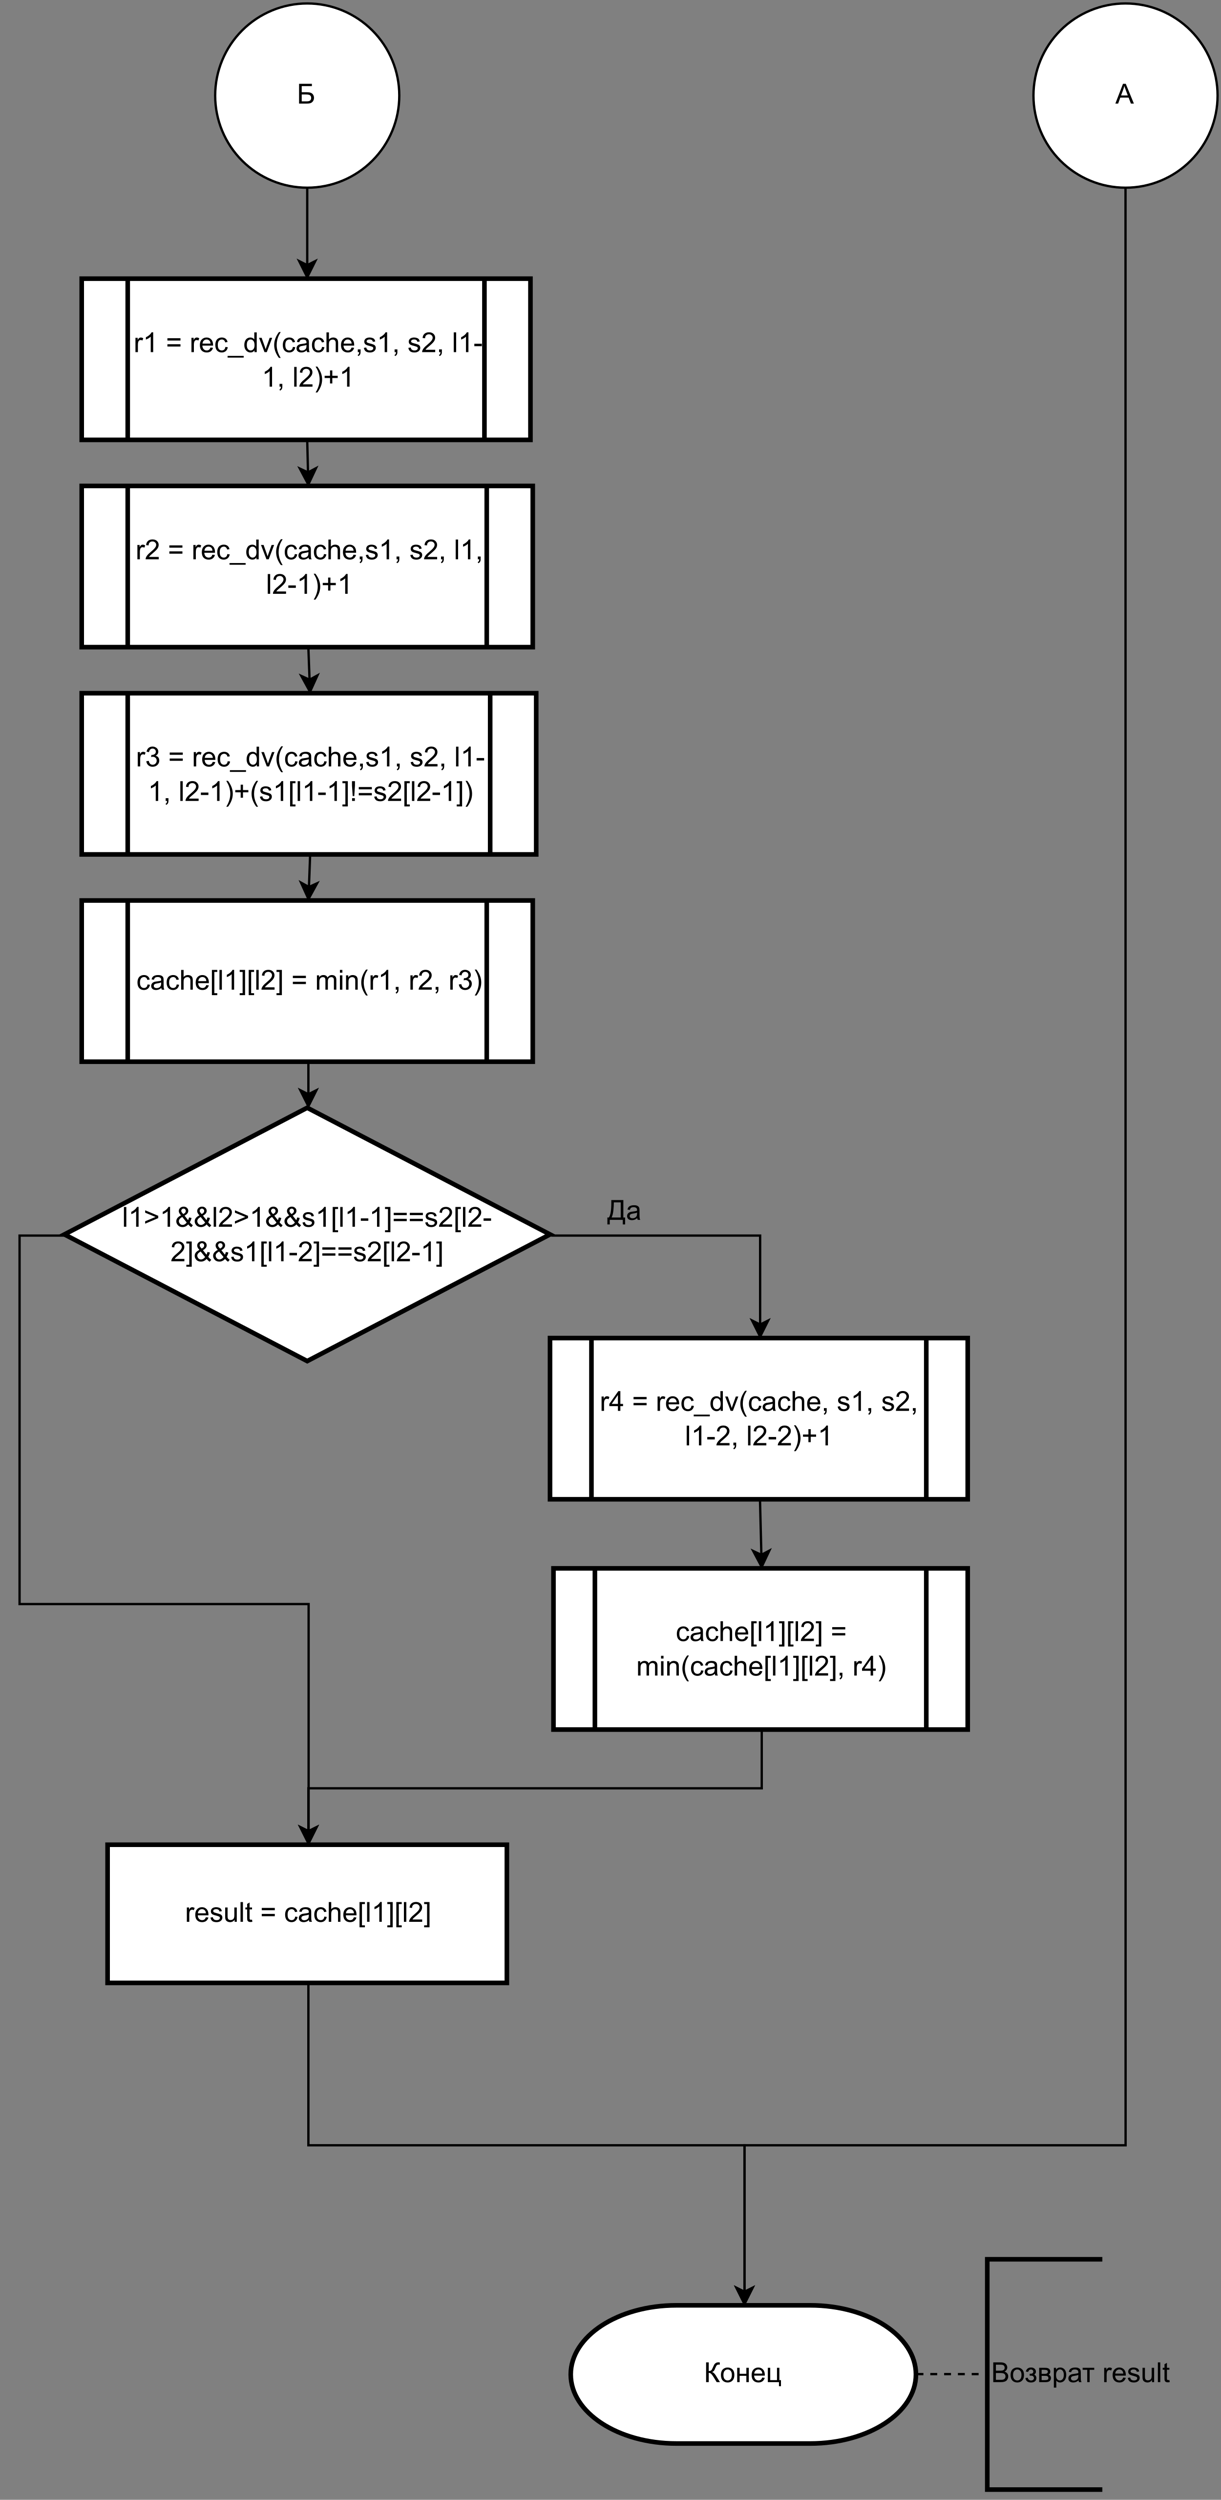 <?xml version="1.0" encoding="UTF-8" standalone="no"?>
<svg 
   width="397.92pt"
   height="814.08pt"
   viewBox="0 0 397.92 814.08"
   version="1.1"
   id="svg948"
   xmlns:xlink="http://www.w3.org/1999/xlink"
   xmlns="http://www.w3.org/2000/svg"
   xmlns:svg="http://www.w3.org/2000/svg" content="%3Cmxfile%20host%3D%22app.diagrams.net%22%20modified%3D%222022-11-10T13%3A34%3A32.898Z%22%20agent%3D%225.0%20(Windows%20NT%2010.0%3B%20Win64%3B%20x64)%20AppleWebKit%2F537.36%20(KHTML%2C%20like%20Gecko)%20Chrome%2F107.0.0.0%20Safari%2F537.36%22%20etag%3D%22WmvSHDviyH44v6w8XHIa%22%20version%3D%2220.5.3%22%20type%3D%22device%22%3E%3Cdiagram%20id%3D%22VJt3F8bvCD2zywMhkIo1%22%20name%3D%22%D0%A1%D1%82%D1%80%D0%B0%D0%BD%D0%B8%D1%86%D0%B0%202%22%3E7Zrdc6M2EMD%2Flj54JveQDJLA4MfYyaXTaac3k9606cuNDIpRDyOPkL%2Fy11cSwgKDbZLYCc4kDwStJD5297falemh0XR1x%2FEs%2FoNFJOlBJ1r10E0PwoEL5VEJ1rng0hsYyYTTKJcBK7inT8QIHSOd04hklYGCsUTQWVUYsjQloajIMOdsWR32yJLqXWd4Yu7oWMF9iBNSG%2FY3jUScSwPoW%2FmvhE7i4s6gP8h7prgYbC6cxThiy5II3fbQiDMm8rPpakQSpbxCL%2Fm8rzt6Nw%2FGSSraTIifKPwrelh8%2F228%2BtdbTqPx3fjSXCUT6%2BKFSSTf3zQZFzGbsBQnt1Y65GyeRkRd1ZEtO%2BZ3xmZSCKTwPyLE2hgTzwWTolhME9NLVlT8o6Zfeab1UOq5WZkr68a6aKSCr0uTVPOh3Gen6VYxr66l4pXZnIdkj2qMnwrMJ0TsGefm45TeSjcwNrgjbErk88gBnCRY0EXVr7Bxz8lmnLWgPDFGfIZBzVMvcDI3d%2BLyVo4%2BlY8Q%2FogWFyEOY9KDo0z2jJQqYP4%2FAZdGksAvPTisO4f04Zk6nXEWkkw%2B%2B3AZU0HuZ1irciljQNXUYxz%2BnGiH%2BXMuEpoSI88EZz83RMF9hloQLshqr2qLXuhL59CTTLgBCBn6lhZeMDCD4hK4vnMig6BPwg6Qc5CwfqcIc%2BuEwfaEFXxdgg9CmAubCOu%2FIWHeJ2EHyDlIWNApwvp1wtBL1rCcsQs5xBtquXfzi7yIHCrbULe%2FnD%2BAHmgCcDPsTRD0PzqCuvWNcCr1RfiruQxacglAp8AMamDmGCq8JEwaK%2FW%2FYHVK0wtucOQGUI4%2BAHN9570XvcF7EgdKvFn6dhAnG8cDpwDiMDmoU%2BQUMfqdImT37QW7FemK5y6FOpW79%2FFURaKJfJOhbebHraaMhM8ZXk5S1P1smpJH1DZzYW2uvlot2taCZMllilA8XU3Uht7VY8KWYYy5uIpISDPK0h3R%2BSiB1tkKs4N6mIWFaeLKttup4iyAHz21eQXcqG0w9roFN6oXGO6uAkMpol5jwE2NcZY7ZQiBKml%2BA2kgAG9aRAD3E7VDBJ3dOuq1LRnMipaOM72abOqHHcN1KeGeWymBENwuJYJG8py35K5%2FzrWEZbFCogXzORU9SaNr9aOhbKZMuYKSfKVKn7o%2FwlmsXxq8jma%2F7cI56BbNfo3mntTL4Fodh7f6eKOPXk%2BqKKg71gtzT2khGQuwYPx02Sdyq9mn%2FQ26TKbXQGb%2FZGTWN1y0vl2t43pJKd9UVFWKEzqRGftNKPWivHyo9EFDnFybjimNohxoktEnPNaXUq4%2BYzQV%2BoW8oa4rhorhLMfZBsgRS5RRClweJStboqOYphY2%2FYafHdwG26CT2WbQbBtYYsHXR6hZcIzN1DnUxGbzRBwLEJymTMgIwNIfZbMn5FEUtiT8dkFyk%2B6NXu3N4sFqFglBw1rWBAxwTmUV%2BL77LM%2FIIV%2B%2Bemy%2Bgzm4evidWj02DlYquwwEpvTakettGbRqrgPpHR5nLJkLcs3Dexu7sG25p8r1AAqu%2FGrUgk7TkuKjpjLrZIsKPJsdjVcg0nZnAnaLkPrGhF5TGr7SShI6y0gL%2F89m%2BWdxj3Sl7HcUzw7cq0H5z62uzU2JU1NFE5zMxT%2F8TsKRf4%2BEbbcXjr%2Bk6Kmy6MLr0gCTfNorf1OCUuYRbGce7tbHj1sTXODtnSBP8mewTrd5mVf4YX3347pbKHuudLx%2BCeU3I1k27bevucLtF8To9n8%3D%3C%2Fdiagram%3E%3C%2Fmxfile%3E">
  <rect x="0" y="0" width="397.92" height="814.08" fill="#808080" stroke="none"/>
  <defs
     id="defs144">
    <g
       id="g136">
      <g
         id="glyph-0-0" />
      <g
         id="glyph-0-1">
        <path
           d="M 0.578 0 L 0.578 -4.672 L 1.297 -4.672 L 1.297 -3.953 C 1.473 -4.285 1.641 -4.504 1.797 -4.609 C 1.953 -4.711 2.125 -4.766 2.312 -4.766 C 2.57 -4.766 2.844 -4.68 3.125 -4.516 L 2.844 -3.781 C 2.656 -3.895 2.461 -3.953 2.266 -3.953 C 2.098 -3.953 1.941 -3.898 1.797 -3.797 C 1.66 -3.691 1.562 -3.547 1.5 -3.359 C 1.414 -3.078 1.375 -2.77 1.375 -2.438 L 1.375 0 Z M 0.578 0 "
           id="path3" />
      </g>
      <g
         id="glyph-0-2">
        <path
           d="M 3.359 0 L 2.562 0 L 2.562 -5.047 C 2.375 -4.859 2.125 -4.672 1.812 -4.484 C 1.5 -4.305 1.223 -4.176 0.984 -4.094 L 0.984 -4.859 C 1.422 -5.055 1.805 -5.301 2.141 -5.594 C 2.473 -5.895 2.707 -6.188 2.844 -6.469 L 3.359 -6.469 Z M 3.359 0 "
           id="path6" />
      </g>
      <g
         id="glyph-0-3" />
      <g
         id="glyph-0-4">
        <path
           d="M 4.75 -3.781 L 0.5 -3.781 L 0.5 -4.531 L 4.75 -4.531 Z M 4.75 -1.828 L 0.5 -1.828 L 0.5 -2.578 L 4.75 -2.578 Z M 4.75 -1.828 "
           id="path10" />
      </g>
      <g
         id="glyph-0-5">
        <path
           d="M 3.781 -1.5 L 4.609 -1.406 C 4.473 -0.926 4.227 -0.551 3.875 -0.281 C 3.531 -0.02 3.086 0.109 2.547 0.109 C 1.867 0.109 1.328 -0.098 0.922 -0.516 C 0.523 -0.941 0.328 -1.535 0.328 -2.297 C 0.328 -3.078 0.531 -3.68 0.938 -4.109 C 1.344 -4.547 1.867 -4.766 2.516 -4.766 C 3.141 -4.766 3.645 -4.551 4.031 -4.125 C 4.426 -3.707 4.625 -3.113 4.625 -2.344 C 4.625 -2.289 4.625 -2.219 4.625 -2.125 L 1.141 -2.125 C 1.172 -1.613 1.316 -1.223 1.578 -0.953 C 1.836 -0.68 2.164 -0.547 2.562 -0.547 C 2.852 -0.547 3.098 -0.617 3.297 -0.766 C 3.504 -0.922 3.664 -1.164 3.781 -1.5 Z M 1.188 -2.781 L 3.797 -2.781 C 3.766 -3.176 3.664 -3.473 3.5 -3.672 C 3.25 -3.973 2.922 -4.125 2.516 -4.125 C 2.148 -4.125 1.844 -4 1.594 -3.75 C 1.352 -3.508 1.219 -3.188 1.188 -2.781 Z M 1.188 -2.781 "
           id="path13" />
      </g>
      <g
         id="glyph-0-6">
        <path
           d="M 3.641 -1.703 L 4.422 -1.609 C 4.336 -1.066 4.117 -0.645 3.766 -0.344 C 3.41 -0.039 2.977 0.109 2.469 0.109 C 1.832 0.109 1.32 -0.098 0.938 -0.516 C 0.551 -0.93 0.359 -1.531 0.359 -2.312 C 0.359 -2.82 0.441 -3.266 0.609 -3.641 C 0.773 -4.016 1.023 -4.297 1.359 -4.484 C 1.703 -4.672 2.078 -4.766 2.484 -4.766 C 2.984 -4.766 3.395 -4.633 3.719 -4.375 C 4.039 -4.125 4.25 -3.766 4.344 -3.297 L 3.578 -3.172 C 3.504 -3.484 3.375 -3.719 3.188 -3.875 C 3 -4.039 2.773 -4.125 2.516 -4.125 C 2.109 -4.125 1.781 -3.977 1.531 -3.688 C 1.289 -3.406 1.172 -2.957 1.172 -2.344 C 1.172 -1.707 1.289 -1.25 1.531 -0.969 C 1.77 -0.688 2.082 -0.547 2.469 -0.547 C 2.781 -0.547 3.039 -0.641 3.25 -0.828 C 3.457 -1.016 3.586 -1.305 3.641 -1.703 Z M 3.641 -1.703 "
           id="path16" />
      </g>
      <g
         id="glyph-0-7">
        <path
           d="M -0.141 1.781 L -0.141 1.219 L 5.109 1.219 L 5.109 1.781 Z M -0.141 1.781 "
           id="path19" />
      </g>
      <g
         id="glyph-0-8">
        <path
           d="M 3.625 0 L 3.625 -0.594 C 3.32 -0.125 2.883 0.109 2.312 0.109 C 1.945 0.109 1.609 0.004 1.297 -0.203 C 0.984 -0.41 0.738 -0.695 0.562 -1.062 C 0.395 -1.426 0.312 -1.848 0.312 -2.328 C 0.312 -2.797 0.391 -3.219 0.547 -3.594 C 0.703 -3.977 0.93 -4.27 1.234 -4.469 C 1.547 -4.664 1.895 -4.766 2.281 -4.766 C 2.562 -4.766 2.812 -4.707 3.031 -4.594 C 3.25 -4.477 3.426 -4.32 3.562 -4.125 L 3.562 -6.438 L 4.359 -6.438 L 4.359 0 Z M 1.125 -2.328 C 1.125 -1.734 1.25 -1.285 1.5 -0.984 C 1.75 -0.691 2.047 -0.547 2.391 -0.547 C 2.734 -0.547 3.023 -0.688 3.266 -0.969 C 3.516 -1.25 3.641 -1.68 3.641 -2.266 C 3.641 -2.898 3.516 -3.367 3.266 -3.672 C 3.016 -3.973 2.711 -4.125 2.359 -4.125 C 2.004 -4.125 1.707 -3.977 1.469 -3.688 C 1.238 -3.395 1.125 -2.941 1.125 -2.328 Z M 1.125 -2.328 "
           id="path22" />
      </g>
      <g
         id="glyph-0-9">
        <path
           d="M 1.891 0 L 0.109 -4.672 L 0.953 -4.672 L 1.953 -1.875 C 2.055 -1.57 2.156 -1.258 2.25 -0.938 C 2.32 -1.176 2.422 -1.469 2.547 -1.812 L 3.578 -4.672 L 4.391 -4.672 L 2.625 0 Z M 1.891 0 "
           id="path25" />
      </g>
      <g
         id="glyph-0-10">
        <path
           d="M 2.109 1.891 C 1.672 1.336 1.301 0.695 1 -0.031 C 0.695 -0.77 0.547 -1.535 0.547 -2.328 C 0.547 -3.023 0.66 -3.695 0.891 -4.344 C 1.148 -5.082 1.555 -5.816 2.109 -6.547 L 2.672 -6.547 C 2.316 -5.941 2.082 -5.508 1.969 -5.25 C 1.789 -4.844 1.648 -4.422 1.547 -3.984 C 1.422 -3.43 1.359 -2.879 1.359 -2.328 C 1.359 -0.922 1.797 0.484 2.672 1.891 Z M 2.109 1.891 "
           id="path28" />
      </g>
      <g
         id="glyph-0-11">
        <path
           d="M 3.641 -0.578 C 3.348 -0.328 3.066 -0.148 2.797 -0.047 C 2.523 0.055 2.234 0.109 1.922 0.109 C 1.41 0.109 1.016 -0.016 0.734 -0.266 C 0.461 -0.516 0.328 -0.836 0.328 -1.234 C 0.328 -1.461 0.379 -1.672 0.484 -1.859 C 0.586 -2.047 0.723 -2.195 0.891 -2.312 C 1.055 -2.426 1.242 -2.516 1.453 -2.578 C 1.609 -2.609 1.844 -2.645 2.156 -2.688 C 2.801 -2.758 3.273 -2.852 3.578 -2.969 C 3.578 -3.07 3.578 -3.141 3.578 -3.172 C 3.578 -3.492 3.504 -3.719 3.359 -3.844 C 3.148 -4.031 2.848 -4.125 2.453 -4.125 C 2.078 -4.125 1.801 -4.055 1.625 -3.922 C 1.445 -3.797 1.316 -3.566 1.234 -3.234 L 0.469 -3.328 C 0.531 -3.66 0.641 -3.926 0.797 -4.125 C 0.961 -4.332 1.195 -4.488 1.5 -4.594 C 1.812 -4.707 2.164 -4.766 2.562 -4.766 C 2.969 -4.766 3.289 -4.719 3.531 -4.625 C 3.781 -4.531 3.961 -4.41 4.078 -4.266 C 4.203 -4.129 4.285 -3.953 4.328 -3.734 C 4.359 -3.598 4.375 -3.359 4.375 -3.016 L 4.375 -1.953 C 4.375 -1.223 4.391 -0.758 4.422 -0.562 C 4.453 -0.363 4.52 -0.176 4.625 0 L 3.797 0 C 3.711 -0.164 3.66 -0.359 3.641 -0.578 Z M 3.578 -2.344 C 3.285 -2.227 2.852 -2.129 2.281 -2.047 C 1.957 -1.992 1.727 -1.938 1.594 -1.875 C 1.457 -1.82 1.352 -1.738 1.281 -1.625 C 1.207 -1.508 1.172 -1.383 1.172 -1.25 C 1.172 -1.039 1.25 -0.863 1.406 -0.719 C 1.562 -0.582 1.797 -0.516 2.109 -0.516 C 2.41 -0.516 2.68 -0.582 2.922 -0.719 C 3.16 -0.852 3.336 -1.035 3.453 -1.266 C 3.535 -1.441 3.578 -1.703 3.578 -2.047 Z M 3.578 -2.344 "
           id="path31" />
      </g>
      <g
         id="glyph-0-12">
        <path
           d="M 0.594 0 L 0.594 -6.438 L 1.391 -6.438 L 1.391 -4.125 C 1.754 -4.551 2.219 -4.766 2.781 -4.766 C 3.125 -4.766 3.422 -4.695 3.672 -4.562 C 3.93 -4.426 4.113 -4.238 4.219 -4 C 4.332 -3.758 4.391 -3.41 4.391 -2.953 L 4.391 0 L 3.609 0 L 3.609 -2.953 C 3.609 -3.348 3.52 -3.633 3.344 -3.812 C 3.176 -4 2.938 -4.094 2.625 -4.094 C 2.383 -4.094 2.16 -4.031 1.953 -3.906 C 1.742 -3.789 1.598 -3.629 1.516 -3.422 C 1.43 -3.211 1.391 -2.922 1.391 -2.547 L 1.391 0 Z M 0.594 0 "
           id="path34" />
      </g>
      <g
         id="glyph-0-13">
        <path
           d="M 0.797 0 L 0.797 -0.906 L 1.703 -0.906 L 1.703 0 C 1.703 0.332 1.641 0.598 1.516 0.797 C 1.398 1.004 1.219 1.164 0.969 1.281 L 0.75 0.938 C 0.914 0.863 1.035 0.754 1.109 0.609 C 1.191 0.473 1.238 0.27 1.25 0 Z M 0.797 0 "
           id="path37" />
      </g>
      <g
         id="glyph-0-14">
        <path
           d="M 0.281 -1.391 L 1.062 -1.516 C 1.102 -1.203 1.223 -0.961 1.422 -0.797 C 1.629 -0.629 1.91 -0.547 2.266 -0.547 C 2.629 -0.547 2.898 -0.617 3.078 -0.766 C 3.254 -0.91 3.344 -1.082 3.344 -1.281 C 3.344 -1.469 3.266 -1.609 3.109 -1.703 C 2.992 -1.773 2.723 -1.867 2.297 -1.984 C 1.711 -2.129 1.305 -2.254 1.078 -2.359 C 0.859 -2.461 0.691 -2.609 0.578 -2.797 C 0.461 -2.984 0.406 -3.191 0.406 -3.422 C 0.406 -3.629 0.453 -3.82 0.547 -4 C 0.641 -4.176 0.77 -4.328 0.938 -4.453 C 1.062 -4.535 1.227 -4.609 1.438 -4.672 C 1.656 -4.734 1.883 -4.766 2.125 -4.766 C 2.488 -4.766 2.805 -4.711 3.078 -4.609 C 3.359 -4.504 3.566 -4.363 3.703 -4.188 C 3.836 -4.008 3.93 -3.77 3.984 -3.469 L 3.203 -3.359 C 3.172 -3.598 3.066 -3.785 2.891 -3.922 C 2.723 -4.055 2.488 -4.125 2.188 -4.125 C 1.82 -4.125 1.562 -4.062 1.406 -3.938 C 1.25 -3.82 1.172 -3.68 1.172 -3.516 C 1.172 -3.41 1.203 -3.32 1.266 -3.25 C 1.328 -3.156 1.43 -3.082 1.578 -3.031 C 1.648 -3 1.879 -2.93 2.266 -2.828 C 2.828 -2.68 3.219 -2.562 3.438 -2.469 C 3.664 -2.375 3.844 -2.234 3.969 -2.047 C 4.094 -1.867 4.156 -1.645 4.156 -1.375 C 4.156 -1.102 4.078 -0.852 3.922 -0.625 C 3.766 -0.395 3.539 -0.211 3.25 -0.078 C 2.969 0.047 2.641 0.109 2.266 0.109 C 1.66 0.109 1.195 -0.016 0.875 -0.266 C 0.562 -0.523 0.363 -0.898 0.281 -1.391 Z M 0.281 -1.391 "
           id="path40" />
      </g>
      <g
         id="glyph-0-15">
        <path
           d="M 4.531 -0.766 L 4.531 0 L 0.266 0 C 0.266 -0.188 0.297 -0.367 0.359 -0.547 C 0.473 -0.836 0.648 -1.125 0.891 -1.406 C 1.129 -1.688 1.473 -2.008 1.922 -2.375 C 2.617 -2.957 3.086 -3.414 3.328 -3.75 C 3.578 -4.082 3.703 -4.398 3.703 -4.703 C 3.703 -5.016 3.586 -5.273 3.359 -5.484 C 3.141 -5.703 2.852 -5.812 2.5 -5.812 C 2.113 -5.812 1.805 -5.695 1.578 -5.469 C 1.348 -5.238 1.234 -4.922 1.234 -4.516 L 0.422 -4.609 C 0.473 -5.211 0.68 -5.672 1.047 -5.984 C 1.41 -6.305 1.898 -6.469 2.516 -6.469 C 3.129 -6.469 3.613 -6.297 3.969 -5.953 C 4.332 -5.609 4.516 -5.188 4.516 -4.688 C 4.516 -4.426 4.461 -4.172 4.359 -3.922 C 4.254 -3.672 4.078 -3.406 3.828 -3.125 C 3.586 -2.852 3.188 -2.477 2.625 -2 C 2.145 -1.602 1.836 -1.332 1.703 -1.188 C 1.566 -1.039 1.457 -0.898 1.375 -0.766 Z M 4.531 -0.766 "
           id="path43" />
      </g>
      <g
         id="glyph-0-16">
        <path
           d="M 0.578 0 L 0.578 -6.438 L 1.359 -6.438 L 1.359 0 Z M 0.578 0 "
           id="path46" />
      </g>
      <g
         id="glyph-0-17">
        <path
           d="M 0.281 -1.938 L 0.281 -2.734 L 2.719 -2.734 L 2.719 -1.938 Z M 0.281 -1.938 "
           id="path49" />
      </g>
      <g
         id="glyph-0-18">
        <path
           d="M 1.109 1.891 L 0.547 1.891 C 1.422 0.484 1.859 -0.922 1.859 -2.328 C 1.859 -2.879 1.797 -3.426 1.672 -3.969 C 1.566 -4.406 1.426 -4.828 1.25 -5.234 C 1.133 -5.492 0.898 -5.93 0.547 -6.547 L 1.109 -6.547 C 1.66 -5.816 2.066 -5.082 2.328 -4.344 C 2.555 -3.695 2.672 -3.023 2.672 -2.328 C 2.672 -1.535 2.52 -0.77 2.219 -0.031 C 1.914 0.695 1.547 1.336 1.109 1.891 Z M 1.109 1.891 "
           id="path52" />
      </g>
      <g
         id="glyph-0-19">
        <path
           d="M 2.25 -1.047 L 2.25 -2.812 L 0.5 -2.812 L 0.5 -3.547 L 2.25 -3.547 L 2.25 -5.297 L 3 -5.297 L 3 -3.547 L 4.75 -3.547 L 4.75 -2.812 L 3 -2.812 L 3 -1.047 Z M 2.25 -1.047 "
           id="path55" />
      </g>
      <g
         id="glyph-0-20">
        <path
           d="M 0.375 -1.703 L 1.172 -1.812 C 1.266 -1.363 1.414 -1.039 1.625 -0.844 C 1.844 -0.645 2.113 -0.547 2.438 -0.547 C 2.801 -0.547 3.109 -0.672 3.359 -0.922 C 3.617 -1.18 3.75 -1.504 3.75 -1.891 C 3.75 -2.254 3.629 -2.551 3.391 -2.781 C 3.16 -3.02 2.863 -3.141 2.5 -3.141 C 2.344 -3.141 2.156 -3.109 1.938 -3.047 L 2.031 -3.75 C 2.082 -3.738 2.125 -3.734 2.156 -3.734 C 2.488 -3.734 2.789 -3.82 3.062 -4 C 3.332 -4.176 3.469 -4.445 3.469 -4.812 C 3.469 -5.102 3.367 -5.344 3.172 -5.531 C 2.973 -5.719 2.719 -5.812 2.406 -5.812 C 2.102 -5.812 1.848 -5.711 1.641 -5.516 C 1.441 -5.328 1.312 -5.039 1.25 -4.656 L 0.453 -4.797 C 0.555 -5.328 0.773 -5.738 1.109 -6.031 C 1.453 -6.32 1.879 -6.469 2.391 -6.469 C 2.742 -6.469 3.066 -6.391 3.359 -6.234 C 3.66 -6.086 3.891 -5.883 4.047 -5.625 C 4.203 -5.363 4.281 -5.086 4.281 -4.797 C 4.281 -4.516 4.203 -4.258 4.047 -4.031 C 3.898 -3.801 3.68 -3.617 3.391 -3.484 C 3.773 -3.398 4.07 -3.219 4.281 -2.938 C 4.488 -2.664 4.594 -2.32 4.594 -1.906 C 4.594 -1.344 4.383 -0.863 3.969 -0.469 C 3.562 -0.082 3.047 0.109 2.422 0.109 C 1.859 0.109 1.391 -0.055 1.016 -0.391 C 0.641 -0.723 0.426 -1.16 0.375 -1.703 Z M 0.375 -1.703 "
           id="path58" />
      </g>
      <g
         id="glyph-0-21">
        <path
           d="M 0.609 1.781 L 0.609 -6.438 L 2.359 -6.438 L 2.359 -5.781 L 1.406 -5.781 L 1.406 1.141 L 2.359 1.141 L 2.359 1.781 Z M 0.609 1.781 "
           id="path61" />
      </g>
      <g
         id="glyph-0-22">
        <path
           d="M 1.922 1.781 L 0.172 1.781 L 0.172 1.141 L 1.125 1.141 L 1.125 -5.781 L 0.172 -5.781 L 0.172 -6.438 L 1.922 -6.438 Z M 1.922 1.781 "
           id="path64" />
      </g>
      <g
         id="glyph-0-23">
        <path
           d="M 1.016 -1.594 L 0.781 -5.016 L 0.781 -6.438 L 1.75 -6.438 L 1.75 -5.016 L 1.531 -1.594 Z M 0.812 0 L 0.812 -0.906 L 1.719 -0.906 L 1.719 0 Z M 0.812 0 "
           id="path67" />
      </g>
      <g
         id="glyph-0-24">
        <path
           d="M 0.594 0 L 0.594 -4.672 L 1.297 -4.672 L 1.297 -4.016 C 1.441 -4.242 1.633 -4.426 1.875 -4.562 C 2.125 -4.695 2.406 -4.766 2.719 -4.766 C 3.062 -4.766 3.344 -4.691 3.562 -4.547 C 3.781 -4.41 3.938 -4.211 4.031 -3.953 C 4.406 -4.492 4.883 -4.766 5.469 -4.766 C 5.938 -4.766 6.297 -4.633 6.547 -4.375 C 6.797 -4.125 6.922 -3.734 6.922 -3.203 L 6.922 0 L 6.125 0 L 6.125 -2.938 C 6.125 -3.258 6.098 -3.488 6.047 -3.625 C 6.004 -3.758 5.914 -3.867 5.781 -3.953 C 5.645 -4.047 5.484 -4.094 5.297 -4.094 C 4.973 -4.094 4.703 -3.984 4.484 -3.766 C 4.266 -3.547 4.156 -3.195 4.156 -2.719 L 4.156 0 L 3.359 0 L 3.359 -3.031 C 3.359 -3.383 3.297 -3.648 3.172 -3.828 C 3.047 -4.004 2.836 -4.094 2.547 -4.094 C 2.316 -4.094 2.109 -4.031 1.922 -3.906 C 1.734 -3.789 1.598 -3.617 1.516 -3.391 C 1.43 -3.172 1.391 -2.848 1.391 -2.422 L 1.391 0 Z M 0.594 0 "
           id="path70" />
      </g>
      <g
         id="glyph-0-25">
        <path
           d="M 0.594 -5.531 L 0.594 -6.438 L 1.391 -6.438 L 1.391 -5.531 Z M 0.594 0 L 0.594 -4.672 L 1.391 -4.672 L 1.391 0 Z M 0.594 0 "
           id="path73" />
      </g>
      <g
         id="glyph-0-26">
        <path
           d="M 0.594 0 L 0.594 -4.672 L 1.312 -4.672 L 1.312 -4 C 1.645 -4.508 2.141 -4.766 2.797 -4.766 C 3.078 -4.766 3.332 -4.711 3.562 -4.609 C 3.801 -4.516 3.977 -4.383 4.094 -4.219 C 4.207 -4.062 4.289 -3.867 4.344 -3.641 C 4.375 -3.492 4.391 -3.238 4.391 -2.875 L 4.391 0 L 3.594 0 L 3.594 -2.844 C 3.594 -3.164 3.562 -3.406 3.5 -3.562 C 3.438 -3.719 3.328 -3.844 3.172 -3.938 C 3.016 -4.039 2.832 -4.094 2.625 -4.094 C 2.289 -4.094 2 -3.984 1.75 -3.766 C 1.508 -3.555 1.391 -3.148 1.391 -2.547 L 1.391 0 Z M 0.594 0 "
           id="path76" />
      </g>
      <g
         id="glyph-0-27">
        <path
           d="M 4.766 -2.812 L 0.5 -1 L 0.5 -1.781 L 3.875 -3.188 L 0.5 -4.578 L 0.5 -5.359 L 4.766 -3.562 Z M 4.766 -2.812 "
           id="path79" />
      </g>
      <g
         id="glyph-0-28">
        <path
           d="M 4.281 -0.766 C 4.02 -0.473 3.734 -0.254 3.422 -0.109 C 3.117 0.035 2.785 0.109 2.422 0.109 C 1.766 0.109 1.242 -0.113 0.859 -0.562 C 0.547 -0.926 0.391 -1.332 0.391 -1.781 C 0.391 -2.176 0.516 -2.531 0.766 -2.844 C 1.023 -3.164 1.41 -3.453 1.922 -3.703 C 1.629 -4.035 1.438 -4.305 1.344 -4.516 C 1.25 -4.723 1.203 -4.922 1.203 -5.109 C 1.203 -5.504 1.352 -5.844 1.656 -6.125 C 1.957 -6.406 2.336 -6.547 2.797 -6.547 C 3.234 -6.547 3.594 -6.41 3.875 -6.141 C 4.156 -5.879 4.297 -5.555 4.297 -5.172 C 4.297 -4.566 3.891 -4.047 3.078 -3.609 L 4.234 -2.141 C 4.367 -2.391 4.473 -2.688 4.547 -3.031 L 5.359 -2.859 C 5.223 -2.297 5.035 -1.832 4.797 -1.469 C 5.086 -1.07 5.422 -0.742 5.797 -0.484 L 5.266 0.156 C 4.941 -0.051 4.613 -0.359 4.281 -0.766 Z M 2.672 -4.125 C 3.016 -4.32 3.234 -4.492 3.328 -4.641 C 3.43 -4.797 3.484 -4.969 3.484 -5.156 C 3.484 -5.375 3.41 -5.551 3.266 -5.688 C 3.129 -5.832 2.957 -5.906 2.75 -5.906 C 2.539 -5.906 2.363 -5.832 2.219 -5.688 C 2.082 -5.551 2.016 -5.383 2.016 -5.188 C 2.016 -5.094 2.035 -4.988 2.078 -4.875 C 2.129 -4.77 2.207 -4.656 2.312 -4.531 Z M 3.781 -1.391 L 2.328 -3.188 C 1.898 -2.926 1.609 -2.688 1.453 -2.469 C 1.305 -2.25 1.234 -2.035 1.234 -1.828 C 1.234 -1.566 1.336 -1.297 1.547 -1.016 C 1.754 -0.734 2.051 -0.594 2.438 -0.594 C 2.676 -0.594 2.922 -0.664 3.172 -0.812 C 3.422 -0.957 3.625 -1.148 3.781 -1.391 Z M 3.781 -1.391 "
           id="path82" />
      </g>
      <g
         id="glyph-0-29">
        <path
           d="M 2.906 0 L 2.906 -1.547 L 0.109 -1.547 L 0.109 -2.266 L 3.047 -6.438 L 3.703 -6.438 L 3.703 -2.266 L 4.578 -2.266 L 4.578 -1.547 L 3.703 -1.547 L 3.703 0 Z M 2.906 -2.266 L 2.906 -5.172 L 0.891 -2.266 Z M 2.906 -2.266 "
           id="path85" />
      </g>
      <g
         id="glyph-0-30">
        <path
           d="M 0.703 -6.438 L 1.562 -6.438 L 1.562 -3.625 C 1.945 -3.625 2.219 -3.695 2.375 -3.844 C 2.539 -4 2.742 -4.363 2.984 -4.938 C 3.16 -5.352 3.305 -5.648 3.422 -5.828 C 3.547 -6.004 3.711 -6.148 3.922 -6.266 C 4.141 -6.391 4.375 -6.453 4.625 -6.453 C 4.957 -6.453 5.133 -6.445 5.156 -6.438 L 5.156 -5.703 C 5.125 -5.703 5.066 -5.703 4.984 -5.703 C 4.891 -5.703 4.832 -5.703 4.812 -5.703 C 4.539 -5.703 4.336 -5.641 4.203 -5.516 C 4.066 -5.379 3.91 -5.098 3.734 -4.672 C 3.523 -4.117 3.344 -3.77 3.188 -3.625 C 3.039 -3.488 2.863 -3.379 2.656 -3.297 C 3.07 -3.18 3.484 -2.797 3.891 -2.141 L 5.219 0 L 4.156 0 L 3.078 -1.75 C 2.773 -2.227 2.523 -2.555 2.328 -2.734 C 2.129 -2.922 1.875 -3.016 1.562 -3.016 L 1.562 0 L 0.703 0 Z M 0.703 -6.438 "
           id="path88" />
      </g>
      <g
         id="glyph-0-31">
        <path
           d="M 0.297 -2.328 C 0.297 -3.191 0.535 -3.832 1.016 -4.25 C 1.422 -4.594 1.91 -4.766 2.484 -4.766 C 3.129 -4.766 3.656 -4.555 4.062 -4.141 C 4.469 -3.723 4.672 -3.145 4.672 -2.406 C 4.672 -1.801 4.578 -1.328 4.391 -0.984 C 4.211 -0.641 3.953 -0.367 3.609 -0.172 C 3.266 0.016 2.891 0.109 2.484 0.109 C 1.828 0.109 1.297 -0.098 0.891 -0.516 C 0.492 -0.941 0.297 -1.547 0.297 -2.328 Z M 1.109 -2.328 C 1.109 -1.734 1.238 -1.285 1.5 -0.984 C 1.758 -0.691 2.086 -0.547 2.484 -0.547 C 2.879 -0.547 3.207 -0.691 3.469 -0.984 C 3.727 -1.285 3.859 -1.742 3.859 -2.359 C 3.859 -2.93 3.727 -3.367 3.469 -3.672 C 3.207 -3.973 2.879 -4.125 2.484 -4.125 C 2.086 -4.125 1.758 -3.973 1.5 -3.672 C 1.238 -3.379 1.109 -2.93 1.109 -2.328 Z M 1.109 -2.328 "
           id="path91" />
      </g>
      <g
         id="glyph-0-32">
        <path
           d="M 0.594 -4.672 L 1.391 -4.672 L 1.391 -2.719 L 3.578 -2.719 L 3.578 -4.672 L 4.375 -4.672 L 4.375 0 L 3.578 0 L 3.578 -2.062 L 1.391 -2.062 L 1.391 0 L 0.594 0 Z M 0.594 -4.672 "
           id="path94" />
      </g>
      <g
         id="glyph-0-33">
        <path
           d="M 3.781 -1.5 L 4.609 -1.406 C 4.473 -0.926 4.227 -0.551 3.875 -0.281 C 3.531 -0.02 3.086 0.109 2.547 0.109 C 1.867 0.109 1.328 -0.098 0.922 -0.516 C 0.523 -0.941 0.328 -1.535 0.328 -2.297 C 0.328 -3.078 0.531 -3.68 0.938 -4.109 C 1.344 -4.547 1.867 -4.766 2.516 -4.766 C 3.141 -4.766 3.645 -4.551 4.031 -4.125 C 4.426 -3.707 4.625 -3.113 4.625 -2.344 C 4.625 -2.289 4.625 -2.219 4.625 -2.125 L 1.141 -2.125 C 1.172 -1.613 1.316 -1.223 1.578 -0.953 C 1.836 -0.68 2.164 -0.547 2.562 -0.547 C 2.852 -0.547 3.098 -0.617 3.297 -0.766 C 3.504 -0.922 3.664 -1.164 3.781 -1.5 Z M 1.188 -2.781 L 3.797 -2.781 C 3.766 -3.176 3.664 -3.473 3.5 -3.672 C 3.25 -3.973 2.922 -4.125 2.516 -4.125 C 2.148 -4.125 1.844 -4 1.594 -3.75 C 1.352 -3.508 1.219 -3.188 1.188 -2.781 Z M 1.188 -2.781 "
           id="path97" />
      </g>
      <g
         id="glyph-0-34">
        <path
           d="M 0.609 -4.672 L 1.391 -4.672 L 1.391 -0.656 L 3.594 -0.656 L 3.594 -4.672 L 4.375 -4.672 L 4.375 -0.656 L 4.891 -0.656 L 4.891 1.328 L 4.234 1.328 L 4.234 0 L 0.609 0 Z M 0.609 -4.672 "
           id="path100" />
      </g>
      <g
         id="glyph-0-35">
        <path
           d="M 1.281 -6.438 L 5.203 -6.438 L 5.203 -0.766 L 5.781 -0.766 L 5.781 1.5 L 5.016 1.5 L 5.016 0 L 0.766 0 L 0.766 1.5 L 0 1.5 L 0 -0.766 L 0.5 -0.766 C 1.02 -1.547 1.281 -3.125 1.281 -5.5 Z M 4.344 -5.688 L 2.094 -5.688 L 2.094 -5.359 C 2.094 -4.805 2.047 -4.051 1.953 -3.094 C 1.859 -2.145 1.664 -1.367 1.375 -0.766 L 4.344 -0.766 Z M 4.344 -5.688 "
           id="path103" />
      </g>
      <g
         id="glyph-0-36">
        <path
           d="M 3.641 -0.578 C 3.348 -0.328 3.066 -0.148 2.797 -0.047 C 2.523 0.055 2.234 0.109 1.922 0.109 C 1.41 0.109 1.016 -0.016 0.734 -0.266 C 0.461 -0.516 0.328 -0.836 0.328 -1.234 C 0.328 -1.461 0.379 -1.672 0.484 -1.859 C 0.586 -2.047 0.723 -2.195 0.891 -2.312 C 1.055 -2.426 1.242 -2.516 1.453 -2.578 C 1.609 -2.609 1.844 -2.645 2.156 -2.688 C 2.801 -2.758 3.273 -2.852 3.578 -2.969 C 3.578 -3.07 3.578 -3.141 3.578 -3.172 C 3.578 -3.492 3.504 -3.719 3.359 -3.844 C 3.148 -4.031 2.848 -4.125 2.453 -4.125 C 2.078 -4.125 1.801 -4.055 1.625 -3.922 C 1.445 -3.797 1.316 -3.566 1.234 -3.234 L 0.469 -3.328 C 0.531 -3.66 0.641 -3.926 0.797 -4.125 C 0.961 -4.332 1.195 -4.488 1.5 -4.594 C 1.812 -4.707 2.164 -4.766 2.562 -4.766 C 2.969 -4.766 3.289 -4.719 3.531 -4.625 C 3.781 -4.531 3.961 -4.41 4.078 -4.266 C 4.203 -4.129 4.285 -3.953 4.328 -3.734 C 4.359 -3.598 4.375 -3.359 4.375 -3.016 L 4.375 -1.953 C 4.375 -1.223 4.391 -0.758 4.422 -0.562 C 4.453 -0.363 4.52 -0.176 4.625 0 L 3.797 0 C 3.711 -0.164 3.66 -0.359 3.641 -0.578 Z M 3.578 -2.344 C 3.285 -2.227 2.852 -2.129 2.281 -2.047 C 1.957 -1.992 1.727 -1.938 1.594 -1.875 C 1.457 -1.82 1.352 -1.738 1.281 -1.625 C 1.207 -1.508 1.172 -1.383 1.172 -1.25 C 1.172 -1.039 1.25 -0.863 1.406 -0.719 C 1.562 -0.582 1.797 -0.516 2.109 -0.516 C 2.41 -0.516 2.68 -0.582 2.922 -0.719 C 3.16 -0.852 3.336 -1.035 3.453 -1.266 C 3.535 -1.441 3.578 -1.703 3.578 -2.047 Z M 3.578 -2.344 "
           id="path106" />
      </g>
      <g
         id="glyph-0-37">
        <path
           d="M 0.656 0 L 0.656 -6.438 L 3.078 -6.438 C 3.566 -6.438 3.957 -6.367 4.25 -6.234 C 4.551 -6.109 4.785 -5.91 4.953 -5.641 C 5.129 -5.367 5.219 -5.086 5.219 -4.797 C 5.219 -4.516 5.141 -4.254 4.984 -4.016 C 4.836 -3.773 4.613 -3.578 4.312 -3.422 C 4.695 -3.305 4.992 -3.113 5.203 -2.844 C 5.422 -2.57 5.531 -2.25 5.531 -1.875 C 5.531 -1.57 5.461 -1.289 5.328 -1.031 C 5.203 -0.77 5.047 -0.566 4.859 -0.422 C 4.672 -0.285 4.438 -0.18 4.156 -0.109 C 3.875 -0.035 3.523 0 3.109 0 Z M 1.516 -3.734 L 2.906 -3.734 C 3.281 -3.734 3.551 -3.758 3.719 -3.812 C 3.938 -3.875 4.098 -3.977 4.203 -4.125 C 4.316 -4.281 4.375 -4.469 4.375 -4.688 C 4.375 -4.906 4.32 -5.094 4.219 -5.25 C 4.113 -5.414 3.969 -5.531 3.781 -5.594 C 3.594 -5.656 3.266 -5.688 2.797 -5.688 L 1.516 -5.688 Z M 1.516 -0.766 L 3.109 -0.766 C 3.391 -0.766 3.586 -0.773 3.703 -0.797 C 3.891 -0.828 4.051 -0.883 4.188 -0.969 C 4.32 -1.051 4.43 -1.172 4.516 -1.328 C 4.598 -1.484 4.641 -1.664 4.641 -1.875 C 4.641 -2.113 4.578 -2.32 4.453 -2.5 C 4.328 -2.676 4.156 -2.797 3.938 -2.859 C 3.719 -2.93 3.406 -2.969 3 -2.969 L 1.516 -2.969 Z M 1.516 -0.766 "
           id="path109" />
      </g>
      <g
         id="glyph-0-38">
        <path
           d="M 1.625 -2.109 L 1.625 -2.734 C 1.957 -2.734 2.18 -2.742 2.297 -2.766 C 2.422 -2.785 2.535 -2.852 2.641 -2.969 C 2.754 -3.094 2.812 -3.242 2.812 -3.422 C 2.812 -3.629 2.738 -3.797 2.594 -3.922 C 2.457 -4.055 2.273 -4.125 2.047 -4.125 C 1.609 -4.125 1.297 -3.859 1.109 -3.328 L 0.359 -3.453 C 0.598 -4.328 1.164 -4.766 2.062 -4.766 C 2.562 -4.766 2.953 -4.629 3.234 -4.359 C 3.516 -4.086 3.656 -3.766 3.656 -3.391 C 3.656 -3.004 3.473 -2.703 3.109 -2.484 C 3.336 -2.359 3.508 -2.195 3.625 -2 C 3.75 -1.801 3.812 -1.57 3.812 -1.312 C 3.812 -0.883 3.656 -0.539 3.344 -0.281 C 3.039 -0.02 2.613 0.109 2.062 0.109 C 1 0.109 0.383 -0.363 0.219 -1.312 L 0.969 -1.469 C 1.031 -1.176 1.164 -0.945 1.375 -0.781 C 1.582 -0.613 1.816 -0.531 2.078 -0.531 C 2.348 -0.531 2.57 -0.602 2.75 -0.75 C 2.926 -0.906 3.016 -1.102 3.016 -1.344 C 3.016 -1.52 2.957 -1.676 2.844 -1.812 C 2.738 -1.945 2.617 -2.031 2.484 -2.062 C 2.359 -2.094 2.133 -2.109 1.812 -2.109 C 1.781 -2.109 1.719 -2.109 1.625 -2.109 Z M 1.625 -2.109 "
           id="path112" />
      </g>
      <g
         id="glyph-0-39">
        <path
           d="M 0.594 -4.672 L 2.422 -4.672 C 2.867 -4.672 3.203 -4.629 3.422 -4.547 C 3.641 -4.473 3.828 -4.336 3.984 -4.141 C 4.141 -3.941 4.219 -3.703 4.219 -3.422 C 4.219 -3.203 4.172 -3.008 4.078 -2.844 C 3.984 -2.676 3.848 -2.539 3.672 -2.438 C 3.891 -2.363 4.07 -2.223 4.219 -2.016 C 4.363 -1.816 4.438 -1.582 4.438 -1.312 C 4.406 -0.863 4.242 -0.531 3.953 -0.312 C 3.672 -0.102 3.254 0 2.703 0 L 0.594 0 Z M 1.391 -2.703 L 2.234 -2.703 C 2.566 -2.703 2.797 -2.719 2.922 -2.75 C 3.047 -2.789 3.16 -2.863 3.266 -2.969 C 3.367 -3.07 3.422 -3.203 3.422 -3.359 C 3.422 -3.598 3.332 -3.766 3.156 -3.859 C 2.977 -3.961 2.68 -4.016 2.266 -4.016 L 1.391 -4.016 Z M 1.391 -0.656 L 2.438 -0.656 C 2.883 -0.656 3.191 -0.707 3.359 -0.812 C 3.523 -0.914 3.609 -1.094 3.609 -1.344 C 3.609 -1.488 3.562 -1.625 3.469 -1.75 C 3.375 -1.883 3.25 -1.969 3.094 -2 C 2.938 -2.031 2.688 -2.047 2.344 -2.047 L 1.391 -2.047 Z M 1.391 -0.656 "
           id="path115" />
      </g>
      <g
         id="glyph-0-40">
        <path
           d="M 0.594 1.781 L 0.594 -4.672 L 1.312 -4.672 L 1.312 -4.062 C 1.477 -4.301 1.664 -4.477 1.875 -4.594 C 2.094 -4.707 2.359 -4.766 2.672 -4.766 C 3.066 -4.766 3.414 -4.66 3.719 -4.453 C 4.02 -4.254 4.25 -3.969 4.406 -3.594 C 4.562 -3.219 4.641 -2.812 4.641 -2.375 C 4.641 -1.895 4.551 -1.461 4.375 -1.078 C 4.207 -0.691 3.961 -0.395 3.641 -0.188 C 3.316 0.008 2.973 0.109 2.609 0.109 C 2.348 0.109 2.113 0.051 1.906 -0.062 C 1.695 -0.176 1.523 -0.316 1.391 -0.484 L 1.391 1.781 Z M 1.312 -2.312 C 1.312 -1.707 1.43 -1.258 1.672 -0.969 C 1.922 -0.688 2.219 -0.547 2.562 -0.547 C 2.906 -0.547 3.203 -0.691 3.453 -0.984 C 3.711 -1.285 3.844 -1.75 3.844 -2.375 C 3.844 -2.969 3.719 -3.41 3.469 -3.703 C 3.227 -4.004 2.938 -4.156 2.594 -4.156 C 2.258 -4.156 1.961 -3.992 1.703 -3.672 C 1.441 -3.359 1.312 -2.906 1.312 -2.312 Z M 1.312 -2.312 "
           id="path118" />
      </g>
      <g
         id="glyph-0-41">
        <path
           d="M 0.172 -4.672 L 3.953 -4.672 L 3.953 -4.016 L 2.453 -4.016 L 2.453 0 L 1.672 0 L 1.672 -4.016 L 0.172 -4.016 Z M 0.172 -4.672 "
           id="path121" />
      </g>
      <g
         id="glyph-0-42">
        <path
           d="M 3.656 0 L 3.656 -0.688 C 3.289 -0.156 2.797 0.109 2.172 0.109 C 1.898 0.109 1.645 0.055 1.406 -0.047 C 1.164 -0.16 0.984 -0.297 0.859 -0.453 C 0.742 -0.609 0.664 -0.801 0.625 -1.031 C 0.594 -1.188 0.578 -1.438 0.578 -1.781 L 0.578 -4.672 L 1.359 -4.672 L 1.359 -2.078 C 1.359 -1.66 1.379 -1.383 1.422 -1.25 C 1.461 -1.039 1.562 -0.875 1.719 -0.75 C 1.883 -0.633 2.086 -0.578 2.328 -0.578 C 2.566 -0.578 2.789 -0.633 3 -0.75 C 3.207 -0.875 3.352 -1.039 3.438 -1.25 C 3.52 -1.457 3.562 -1.766 3.562 -2.172 L 3.562 -4.672 L 4.359 -4.672 L 4.359 0 Z M 3.656 0 "
           id="path124" />
      </g>
      <g
         id="glyph-0-43">
        <path
           d="M 2.328 -0.703 L 2.438 -0.016 C 2.207 0.035 2.008 0.062 1.844 0.062 C 1.551 0.062 1.328 0.016 1.172 -0.078 C 1.016 -0.172 0.898 -0.289 0.828 -0.438 C 0.766 -0.582 0.734 -0.891 0.734 -1.359 L 0.734 -4.047 L 0.156 -4.047 L 0.156 -4.672 L 0.734 -4.672 L 0.734 -5.828 L 1.531 -6.297 L 1.531 -4.672 L 2.328 -4.672 L 2.328 -4.047 L 1.531 -4.047 L 1.531 -1.328 C 1.531 -1.098 1.539 -0.953 1.562 -0.891 C 1.594 -0.828 1.641 -0.773 1.703 -0.734 C 1.766 -0.691 1.852 -0.672 1.969 -0.672 C 2.062 -0.672 2.18 -0.68 2.328 -0.703 Z M 2.328 -0.703 "
           id="path127" />
      </g>
      <g
         id="glyph-0-44">
        <path
           d="M 0.734 -6.438 L 4.906 -6.438 L 4.906 -5.688 L 1.594 -5.688 L 1.594 -3.703 L 3.125 -3.703 C 3.695 -3.703 4.148 -3.645 4.484 -3.531 C 4.816 -3.426 5.082 -3.223 5.281 -2.922 C 5.488 -2.617 5.594 -2.27 5.594 -1.875 C 5.594 -1.551 5.52 -1.242 5.375 -0.953 C 5.227 -0.672 5.008 -0.441 4.719 -0.266 C 4.438 -0.086 3.945 0 3.25 0 L 0.734 0 Z M 1.594 -0.719 L 3.297 -0.719 C 3.754 -0.719 4.098 -0.812 4.328 -1 C 4.555 -1.188 4.672 -1.469 4.672 -1.844 C 4.672 -2.113 4.602 -2.336 4.469 -2.516 C 4.344 -2.691 4.16 -2.812 3.922 -2.875 C 3.691 -2.938 3.289 -2.969 2.719 -2.969 L 1.594 -2.969 Z M 1.594 -0.719 "
           id="path130" />
      </g>
      <g
         id="glyph-0-45">
        <path
           d="M -0.016 0 L 2.469 -6.438 L 3.375 -6.438 L 6.016 0 L 5.047 0 L 4.297 -1.953 L 1.594 -1.953 L 0.891 0 Z M 1.844 -2.641 L 4.031 -2.641 L 3.359 -4.438 C 3.148 -4.977 3 -5.422 2.906 -5.766 C 2.82 -5.348 2.703 -4.938 2.547 -4.531 Z M 1.844 -2.641 "
           id="path133" />
      </g>
    </g>
    <clipPath
       id="clip-0">
      <path
         clip-rule="nonzero"
         d="M 164 729 L 320 729 L 320 812.488 L 164 812.488 Z M 164 729 "
         id="path138" />
    </clipPath>
    <clipPath
       id="clip-1">
      <path
         clip-rule="nonzero"
         d="M 332 0 L 397.922 0 L 397.922 66 L 332 66 Z M 332 0 "
         id="path141" />
    </clipPath>
  </defs>
  <path
     fill="none"
     stroke-width="1"
     stroke-linecap="butt"
     stroke-linejoin="miter"
     stroke="rgb(0%, 0%, 0%)"
     stroke-opacity="1"
     stroke-miterlimit="10"
     d="M 133 191 L 133.339 204.629 "
     transform="matrix(0.75, 0, 0, 0.75, 0.375, 0.375)"
     id="path146" />
  <path
     fill-rule="nonzero"
     fill="rgb(0%, 0%, 0%)"
     fill-opacity="1"
     stroke-width="1"
     stroke-linecap="butt"
     stroke-linejoin="miter"
     stroke="rgb(0%, 0%, 0%)"
     stroke-opacity="1"
     stroke-miterlimit="10"
     d="M 133.47 209.882 L 129.801 202.971 L 133.339 204.629 L 136.8 202.8 Z M 133.47 209.882 "
     transform="matrix(0.75, 0, 0, 0.75, 0.375, 0.375)"
     id="path148" />
  <path
     fill-rule="nonzero"
     fill="rgb(100%, 100%, 100%)"
     fill-opacity="1"
     stroke-width="2"
     stroke-linecap="butt"
     stroke-linejoin="miter"
     stroke="rgb(0%, 0%, 0%)"
     stroke-opacity="1"
     stroke-miterlimit="4"
     d="M 35.501 120.998 L 230.499 120.998 L 230.499 191 L 35.501 191 Z M 35.501 120.998 "
     transform="matrix(0.75, 0, 0, 0.75, 0, 0)"
     id="path150" />
  <path
     fill="none"
     stroke-width="2"
     stroke-linecap="butt"
     stroke-linejoin="miter"
     stroke="rgb(0%, 0%, 0%)"
     stroke-opacity="1"
     stroke-miterlimit="10"
     d="M 55.498 120.998 L 55.498 191 M 210.502 120.998 L 210.502 191 "
     transform="matrix(0.75, 0, 0, 0.75, 0, 0)"
     id="path152" />
  <g
     fill="#000000"
     fill-opacity="1"
     id="g212">
    <use
       xlink:href="#glyph-0-1"
       x="43.566"
       y="114.678"
       id="use154" />
    <use
       xlink:href="#glyph-0-2"
       x="46.562"
       y="114.678"
       id="use156" />
    <use
       xlink:href="#glyph-0-3"
       x="51.564"
       y="114.678"
       id="use158" />
    <use
       xlink:href="#glyph-0-4"
       x="54.063"
       y="114.678"
       id="use160" />
    <use
       xlink:href="#glyph-0-3"
       x="59.315"
       y="114.678"
       id="use162" />
    <use
       xlink:href="#glyph-0-1"
       x="61.814"
       y="114.678"
       id="use164" />
    <use
       xlink:href="#glyph-0-5"
       x="64.809"
       y="114.678"
       id="use166" />
    <use
       xlink:href="#glyph-0-6"
       x="69.812"
       y="114.678"
       id="use168" />
    <use
       xlink:href="#glyph-0-7"
       x="74.309"
       y="114.678"
       id="use170" />
    <use
       xlink:href="#glyph-0-8"
       x="79.311"
       y="114.678"
       id="use172" />
    <use
       xlink:href="#glyph-0-9"
       x="84.313"
       y="114.678"
       id="use174" />
    <use
       xlink:href="#glyph-0-10"
       x="88.81"
       y="114.678"
       id="use176" />
    <use
       xlink:href="#glyph-0-6"
       x="91.806"
       y="114.678"
       id="use178" />
    <use
       xlink:href="#glyph-0-11"
       x="96.303"
       y="114.678"
       id="use180" />
    <use
       xlink:href="#glyph-0-6"
       x="101.305"
       y="114.678"
       id="use182" />
    <use
       xlink:href="#glyph-0-12"
       x="105.802"
       y="114.678"
       id="use184" />
    <use
       xlink:href="#glyph-0-5"
       x="110.804"
       y="114.678"
       id="use186" />
    <use
       xlink:href="#glyph-0-13"
       x="115.807"
       y="114.678"
       id="use188" />
    <use
       xlink:href="#glyph-0-14"
       x="118.306"
       y="114.678"
       id="use190" />
    <use
       xlink:href="#glyph-0-2"
       x="122.803"
       y="114.678"
       id="use192" />
    <use
       xlink:href="#glyph-0-13"
       x="127.805"
       y="114.678"
       id="use194" />
    <use
       xlink:href="#glyph-0-3"
       x="130.304"
       y="114.678"
       id="use196" />
    <use
       xlink:href="#glyph-0-14"
       x="132.803"
       y="114.678"
       id="use198" />
    <use
       xlink:href="#glyph-0-15"
       x="137.3"
       y="114.678"
       id="use200" />
    <use
       xlink:href="#glyph-0-13"
       x="142.302"
       y="114.678"
       id="use202" />
    <use
       xlink:href="#glyph-0-3"
       x="144.801"
       y="114.678"
       id="use204" />
    <use
       xlink:href="#glyph-0-16"
       x="147.3"
       y="114.678"
       id="use206" />
    <use
       xlink:href="#glyph-0-2"
       x="149.298"
       y="114.678"
       id="use208" />
    <use
       xlink:href="#glyph-0-17"
       x="154.301"
       y="114.678"
       id="use210" />
  </g>
  <g
     fill="#000000"
     fill-opacity="1"
     id="g230">
    <use
       xlink:href="#glyph-0-2"
       x="85.306"
       y="125.921"
       id="use214" />
    <use
       xlink:href="#glyph-0-13"
       x="90.308"
       y="125.921"
       id="use216" />
    <use
       xlink:href="#glyph-0-3"
       x="92.807"
       y="125.921"
       id="use218" />
    <use
       xlink:href="#glyph-0-16"
       x="95.306"
       y="125.921"
       id="use220" />
    <use
       xlink:href="#glyph-0-15"
       x="97.304"
       y="125.921"
       id="use222" />
    <use
       xlink:href="#glyph-0-18"
       x="102.306"
       y="125.921"
       id="use224" />
    <use
       xlink:href="#glyph-0-19"
       x="105.302"
       y="125.921"
       id="use226" />
    <use
       xlink:href="#glyph-0-2"
       x="110.554"
       y="125.921"
       id="use228" />
  </g>
  <path
     fill="none"
     stroke-width="1"
     stroke-linecap="butt"
     stroke-linejoin="miter"
     stroke="rgb(0%, 0%, 0%)"
     stroke-opacity="1"
     stroke-miterlimit="10"
     d="M 133.501 281 L 134.012 294.638 "
     transform="matrix(0.75, 0, 0, 0.75, 0.375, 0.375)"
     id="path232" />
  <path
     fill-rule="nonzero"
     fill="rgb(0%, 0%, 0%)"
     fill-opacity="1"
     stroke-width="1"
     stroke-linecap="butt"
     stroke-linejoin="miter"
     stroke="rgb(0%, 0%, 0%)"
     stroke-opacity="1"
     stroke-miterlimit="10"
     d="M 134.21 299.881 L 130.452 293.018 L 134.012 294.638 L 137.441 292.762 Z M 134.21 299.881 "
     transform="matrix(0.75, 0, 0, 0.75, 0.375, 0.375)"
     id="path234" />
  <path
     fill-rule="nonzero"
     fill="rgb(100%, 100%, 100%)"
     fill-opacity="1"
     stroke-width="2"
     stroke-linecap="butt"
     stroke-linejoin="miter"
     stroke="rgb(0%, 0%, 0%)"
     stroke-opacity="1"
     stroke-miterlimit="4"
     d="M 35.501 211.002 L 231.5 211.002 L 231.5 280.999 L 35.501 280.999 Z M 35.501 211.002 "
     transform="matrix(0.75, 0, 0, 0.75, 0, 0)"
     id="path236" />
  <path
     fill="none"
     stroke-width="2"
     stroke-linecap="butt"
     stroke-linejoin="miter"
     stroke="rgb(0%, 0%, 0%)"
     stroke-opacity="1"
     stroke-miterlimit="10"
     d="M 55.498 211.002 L 55.498 280.999 M 211.503 211.002 L 211.503 280.999 "
     transform="matrix(0.75, 0, 0, 0.75, 0, 0)"
     id="path238" />
  <g
     fill="#000000"
     fill-opacity="1"
     id="g298">
    <use
       xlink:href="#glyph-0-1"
       x="44.199"
       y="182.136"
       id="use240" />
    <use
       xlink:href="#glyph-0-15"
       x="47.194"
       y="182.136"
       id="use242" />
    <use
       xlink:href="#glyph-0-3"
       x="52.196"
       y="182.136"
       id="use244" />
    <use
       xlink:href="#glyph-0-4"
       x="54.695"
       y="182.136"
       id="use246" />
    <use
       xlink:href="#glyph-0-3"
       x="59.948"
       y="182.136"
       id="use248" />
    <use
       xlink:href="#glyph-0-1"
       x="62.447"
       y="182.136"
       id="use250" />
    <use
       xlink:href="#glyph-0-5"
       x="65.442"
       y="182.136"
       id="use252" />
    <use
       xlink:href="#glyph-0-6"
       x="70.444"
       y="182.136"
       id="use254" />
    <use
       xlink:href="#glyph-0-7"
       x="74.941"
       y="182.136"
       id="use256" />
    <use
       xlink:href="#glyph-0-8"
       x="79.943"
       y="182.136"
       id="use258" />
    <use
       xlink:href="#glyph-0-9"
       x="84.946"
       y="182.136"
       id="use260" />
    <use
       xlink:href="#glyph-0-10"
       x="89.443"
       y="182.136"
       id="use262" />
    <use
       xlink:href="#glyph-0-6"
       x="92.438"
       y="182.136"
       id="use264" />
    <use
       xlink:href="#glyph-0-11"
       x="96.935"
       y="182.136"
       id="use266" />
    <use
       xlink:href="#glyph-0-6"
       x="101.937"
       y="182.136"
       id="use268" />
    <use
       xlink:href="#glyph-0-12"
       x="106.435"
       y="182.136"
       id="use270" />
    <use
       xlink:href="#glyph-0-5"
       x="111.437"
       y="182.136"
       id="use272" />
    <use
       xlink:href="#glyph-0-13"
       x="116.439"
       y="182.136"
       id="use274" />
    <use
       xlink:href="#glyph-0-14"
       x="118.938"
       y="182.136"
       id="use276" />
    <use
       xlink:href="#glyph-0-2"
       x="123.435"
       y="182.136"
       id="use278" />
    <use
       xlink:href="#glyph-0-13"
       x="128.437"
       y="182.136"
       id="use280" />
    <use
       xlink:href="#glyph-0-3"
       x="130.936"
       y="182.136"
       id="use282" />
    <use
       xlink:href="#glyph-0-14"
       x="133.435"
       y="182.136"
       id="use284" />
    <use
       xlink:href="#glyph-0-15"
       x="137.932"
       y="182.136"
       id="use286" />
    <use
       xlink:href="#glyph-0-13"
       x="142.935"
       y="182.136"
       id="use288" />
    <use
       xlink:href="#glyph-0-3"
       x="145.434"
       y="182.136"
       id="use290" />
    <use
       xlink:href="#glyph-0-16"
       x="147.932"
       y="182.136"
       id="use292" />
    <use
       xlink:href="#glyph-0-2"
       x="149.931"
       y="182.136"
       id="use294" />
    <use
       xlink:href="#glyph-0-13"
       x="154.933"
       y="182.136"
       id="use296" />
  </g>
  <g
     fill="#000000"
     fill-opacity="1"
     id="g314">
    <use
       xlink:href="#glyph-0-16"
       x="86.688"
       y="193.379"
       id="use300" />
    <use
       xlink:href="#glyph-0-15"
       x="88.686"
       y="193.379"
       id="use302" />
    <use
       xlink:href="#glyph-0-17"
       x="93.688"
       y="193.379"
       id="use304" />
    <use
       xlink:href="#glyph-0-2"
       x="96.683"
       y="193.379"
       id="use306" />
    <use
       xlink:href="#glyph-0-18"
       x="101.686"
       y="193.379"
       id="use308" />
    <use
       xlink:href="#glyph-0-19"
       x="104.681"
       y="193.379"
       id="use310" />
    <use
       xlink:href="#glyph-0-2"
       x="109.933"
       y="193.379"
       id="use312" />
  </g>
  <path
     fill="none"
     stroke-width="1"
     stroke-linecap="butt"
     stroke-linejoin="miter"
     stroke="rgb(0%, 0%, 0%)"
     stroke-opacity="1"
     stroke-miterlimit="10"
     d="M 134.251 370.999 L 133.741 384.638 "
     transform="matrix(0.75, 0, 0, 0.75, 0.375, 0.375)"
     id="path316" />
  <path
     fill-rule="nonzero"
     fill="rgb(0%, 0%, 0%)"
     fill-opacity="1"
     stroke-width="1"
     stroke-linecap="butt"
     stroke-linejoin="miter"
     stroke="rgb(0%, 0%, 0%)"
     stroke-opacity="1"
     stroke-miterlimit="10"
     d="M 133.542 389.881 L 130.311 382.761 L 133.741 384.638 L 137.3 383.022 Z M 133.542 389.881 "
     transform="matrix(0.75, 0, 0, 0.75, 0.375, 0.375)"
     id="path318" />
  <path
     fill-rule="nonzero"
     fill="rgb(100%, 100%, 100%)"
     fill-opacity="1"
     stroke-width="2"
     stroke-linecap="butt"
     stroke-linejoin="miter"
     stroke="rgb(0%, 0%, 0%)"
     stroke-opacity="1"
     stroke-miterlimit="4"
     d="M 35.501 301.001 L 233 301.001 L 233 370.999 L 35.501 370.999 Z M 35.501 301.001 "
     transform="matrix(0.75, 0, 0, 0.75, 0, 0)"
     id="path320" />
  <path
     fill="none"
     stroke-width="2"
     stroke-linecap="butt"
     stroke-linejoin="miter"
     stroke="rgb(0%, 0%, 0%)"
     stroke-opacity="1"
     stroke-miterlimit="10"
     d="M 55.498 301.001 L 55.498 370.999 M 212.998 301.001 L 212.998 370.999 "
     transform="matrix(0.75, 0, 0, 0.75, 0, 0)"
     id="path322" />
  <g
     fill="#000000"
     fill-opacity="1"
     id="g382">
    <use
       xlink:href="#glyph-0-1"
       x="44.316"
       y="249.593"
       id="use324" />
    <use
       xlink:href="#glyph-0-20"
       x="47.311"
       y="249.593"
       id="use326" />
    <use
       xlink:href="#glyph-0-3"
       x="52.313"
       y="249.593"
       id="use328" />
    <use
       xlink:href="#glyph-0-4"
       x="54.812"
       y="249.593"
       id="use330" />
    <use
       xlink:href="#glyph-0-3"
       x="60.065"
       y="249.593"
       id="use332" />
    <use
       xlink:href="#glyph-0-1"
       x="62.564"
       y="249.593"
       id="use334" />
    <use
       xlink:href="#glyph-0-5"
       x="65.559"
       y="249.593"
       id="use336" />
    <use
       xlink:href="#glyph-0-6"
       x="70.561"
       y="249.593"
       id="use338" />
    <use
       xlink:href="#glyph-0-7"
       x="75.058"
       y="249.593"
       id="use340" />
    <use
       xlink:href="#glyph-0-8"
       x="80.061"
       y="249.593"
       id="use342" />
    <use
       xlink:href="#glyph-0-9"
       x="85.063"
       y="249.593"
       id="use344" />
    <use
       xlink:href="#glyph-0-10"
       x="89.56"
       y="249.593"
       id="use346" />
    <use
       xlink:href="#glyph-0-6"
       x="92.555"
       y="249.593"
       id="use348" />
    <use
       xlink:href="#glyph-0-11"
       x="97.052"
       y="249.593"
       id="use350" />
    <use
       xlink:href="#glyph-0-6"
       x="102.055"
       y="249.593"
       id="use352" />
    <use
       xlink:href="#glyph-0-12"
       x="106.552"
       y="249.593"
       id="use354" />
    <use
       xlink:href="#glyph-0-5"
       x="111.554"
       y="249.593"
       id="use356" />
    <use
       xlink:href="#glyph-0-13"
       x="116.556"
       y="249.593"
       id="use358" />
    <use
       xlink:href="#glyph-0-14"
       x="119.055"
       y="249.593"
       id="use360" />
    <use
       xlink:href="#glyph-0-2"
       x="123.552"
       y="249.593"
       id="use362" />
    <use
       xlink:href="#glyph-0-13"
       x="128.554"
       y="249.593"
       id="use364" />
    <use
       xlink:href="#glyph-0-3"
       x="131.053"
       y="249.593"
       id="use366" />
    <use
       xlink:href="#glyph-0-14"
       x="133.552"
       y="249.593"
       id="use368" />
    <use
       xlink:href="#glyph-0-15"
       x="138.049"
       y="249.593"
       id="use370" />
    <use
       xlink:href="#glyph-0-13"
       x="143.052"
       y="249.593"
       id="use372" />
    <use
       xlink:href="#glyph-0-3"
       x="145.551"
       y="249.593"
       id="use374" />
    <use
       xlink:href="#glyph-0-16"
       x="148.05"
       y="249.593"
       id="use376" />
    <use
       xlink:href="#glyph-0-2"
       x="150.048"
       y="249.593"
       id="use378" />
    <use
       xlink:href="#glyph-0-17"
       x="155.05"
       y="249.593"
       id="use380" />
  </g>
  <g
     fill="#000000"
     fill-opacity="1"
     id="g442">
    <use
       xlink:href="#glyph-0-2"
       x="48.192"
       y="260.836"
       id="use384" />
    <use
       xlink:href="#glyph-0-13"
       x="53.195"
       y="260.836"
       id="use386" />
    <use
       xlink:href="#glyph-0-3"
       x="55.694"
       y="260.836"
       id="use388" />
    <use
       xlink:href="#glyph-0-16"
       x="58.192"
       y="260.836"
       id="use390" />
    <use
       xlink:href="#glyph-0-15"
       x="60.191"
       y="260.836"
       id="use392" />
    <use
       xlink:href="#glyph-0-17"
       x="65.193"
       y="260.836"
       id="use394" />
    <use
       xlink:href="#glyph-0-2"
       x="68.188"
       y="260.836"
       id="use396" />
    <use
       xlink:href="#glyph-0-18"
       x="73.19"
       y="260.836"
       id="use398" />
    <use
       xlink:href="#glyph-0-19"
       x="76.186"
       y="260.836"
       id="use400" />
    <use
       xlink:href="#glyph-0-10"
       x="81.438"
       y="260.836"
       id="use402" />
    <use
       xlink:href="#glyph-0-14"
       x="84.433"
       y="260.836"
       id="use404" />
    <use
       xlink:href="#glyph-0-2"
       x="88.93"
       y="260.836"
       id="use406" />
    <use
       xlink:href="#glyph-0-21"
       x="93.933"
       y="260.836"
       id="use408" />
    <use
       xlink:href="#glyph-0-16"
       x="96.432"
       y="260.836"
       id="use410" />
    <use
       xlink:href="#glyph-0-2"
       x="98.43"
       y="260.836"
       id="use412" />
    <use
       xlink:href="#glyph-0-17"
       x="103.432"
       y="260.836"
       id="use414" />
    <use
       xlink:href="#glyph-0-2"
       x="106.427"
       y="260.836"
       id="use416" />
    <use
       xlink:href="#glyph-0-22"
       x="111.43"
       y="260.836"
       id="use418" />
    <use
       xlink:href="#glyph-0-23"
       x="113.928"
       y="260.836"
       id="use420" />
    <use
       xlink:href="#glyph-0-4"
       x="116.427"
       y="260.836"
       id="use422" />
    <use
       xlink:href="#glyph-0-14"
       x="121.68"
       y="260.836"
       id="use424" />
    <use
       xlink:href="#glyph-0-15"
       x="126.177"
       y="260.836"
       id="use426" />
    <use
       xlink:href="#glyph-0-21"
       x="131.179"
       y="260.836"
       id="use428" />
    <use
       xlink:href="#glyph-0-16"
       x="133.678"
       y="260.836"
       id="use430" />
    <use
       xlink:href="#glyph-0-15"
       x="135.676"
       y="260.836"
       id="use432" />
    <use
       xlink:href="#glyph-0-17"
       x="140.679"
       y="260.836"
       id="use434" />
    <use
       xlink:href="#glyph-0-2"
       x="143.674"
       y="260.836"
       id="use436" />
    <use
       xlink:href="#glyph-0-22"
       x="148.676"
       y="260.836"
       id="use438" />
    <use
       xlink:href="#glyph-0-18"
       x="151.175"
       y="260.836"
       id="use440" />
  </g>
  <path
     fill="none"
     stroke-width="1"
     stroke-linecap="butt"
     stroke-linejoin="miter"
     stroke="rgb(0%, 0%, 0%)"
     stroke-opacity="1"
     stroke-miterlimit="10"
     d="M 133.501 460.998 L 133.501 474.632 "
     transform="matrix(0.75, 0, 0, 0.75, 0.375, 0.375)"
     id="path444" />
  <path
     fill-rule="nonzero"
     fill="rgb(0%, 0%, 0%)"
     fill-opacity="1"
     stroke-width="1"
     stroke-linecap="butt"
     stroke-linejoin="miter"
     stroke="rgb(0%, 0%, 0%)"
     stroke-opacity="1"
     stroke-miterlimit="10"
     d="M 133.501 479.88 L 129.999 472.881 L 133.501 474.632 L 136.998 472.881 Z M 133.501 479.88 "
     transform="matrix(0.75, 0, 0, 0.75, 0.375, 0.375)"
     id="path446" />
  <path
     fill-rule="nonzero"
     fill="rgb(100%, 100%, 100%)"
     fill-opacity="1"
     stroke-width="2"
     stroke-linecap="butt"
     stroke-linejoin="miter"
     stroke="rgb(0%, 0%, 0%)"
     stroke-opacity="1"
     stroke-miterlimit="4"
     d="M 35.501 391.001 L 231.5 391.001 L 231.5 460.998 L 35.501 460.998 Z M 35.501 391.001 "
     transform="matrix(0.75, 0, 0, 0.75, 0, 0)"
     id="path448" />
  <path
     fill="none"
     stroke-width="2"
     stroke-linecap="butt"
     stroke-linejoin="miter"
     stroke="rgb(0%, 0%, 0%)"
     stroke-opacity="1"
     stroke-miterlimit="10"
     d="M 55.498 391.001 L 55.498 460.998 M 211.503 391.001 L 211.503 460.998 "
     transform="matrix(0.75, 0, 0, 0.75, 0, 0)"
     id="path450" />
  <g
     fill="#000000"
     fill-opacity="1"
     id="g514">
    <use
       xlink:href="#glyph-0-6"
       x="44.445"
       y="322.298"
       id="use452" />
    <use
       xlink:href="#glyph-0-11"
       x="48.942"
       y="322.298"
       id="use454" />
    <use
       xlink:href="#glyph-0-6"
       x="53.944"
       y="322.298"
       id="use456" />
    <use
       xlink:href="#glyph-0-12"
       x="58.441"
       y="322.298"
       id="use458" />
    <use
       xlink:href="#glyph-0-5"
       x="63.444"
       y="322.298"
       id="use460" />
    <use
       xlink:href="#glyph-0-21"
       x="68.446"
       y="322.298"
       id="use462" />
    <use
       xlink:href="#glyph-0-16"
       x="70.945"
       y="322.298"
       id="use464" />
    <use
       xlink:href="#glyph-0-2"
       x="72.943"
       y="322.298"
       id="use466" />
    <use
       xlink:href="#glyph-0-22"
       x="77.945"
       y="322.298"
       id="use468" />
    <use
       xlink:href="#glyph-0-21"
       x="80.444"
       y="322.298"
       id="use470" />
    <use
       xlink:href="#glyph-0-16"
       x="82.943"
       y="322.298"
       id="use472" />
    <use
       xlink:href="#glyph-0-15"
       x="84.941"
       y="322.298"
       id="use474" />
    <use
       xlink:href="#glyph-0-22"
       x="89.943"
       y="322.298"
       id="use476" />
    <use
       xlink:href="#glyph-0-3"
       x="92.442"
       y="322.298"
       id="use478" />
    <use
       xlink:href="#glyph-0-4"
       x="94.941"
       y="322.298"
       id="use480" />
    <use
       xlink:href="#glyph-0-3"
       x="100.194"
       y="322.298"
       id="use482" />
    <use
       xlink:href="#glyph-0-24"
       x="102.693"
       y="322.298"
       id="use484" />
    <use
       xlink:href="#glyph-0-25"
       x="110.185"
       y="322.298"
       id="use486" />
    <use
       xlink:href="#glyph-0-26"
       x="112.183"
       y="322.298"
       id="use488" />
    <use
       xlink:href="#glyph-0-10"
       x="117.186"
       y="322.298"
       id="use490" />
    <use
       xlink:href="#glyph-0-1"
       x="120.181"
       y="322.298"
       id="use492" />
    <use
       xlink:href="#glyph-0-2"
       x="123.176"
       y="322.298"
       id="use494" />
    <use
       xlink:href="#glyph-0-13"
       x="128.178"
       y="322.298"
       id="use496" />
    <use
       xlink:href="#glyph-0-3"
       x="130.677"
       y="322.298"
       id="use498" />
    <use
       xlink:href="#glyph-0-1"
       x="133.176"
       y="322.298"
       id="use500" />
    <use
       xlink:href="#glyph-0-15"
       x="136.171"
       y="322.298"
       id="use502" />
    <use
       xlink:href="#glyph-0-13"
       x="141.174"
       y="322.298"
       id="use504" />
    <use
       xlink:href="#glyph-0-3"
       x="143.672"
       y="322.298"
       id="use506" />
    <use
       xlink:href="#glyph-0-1"
       x="146.171"
       y="322.298"
       id="use508" />
    <use
       xlink:href="#glyph-0-20"
       x="149.167"
       y="322.298"
       id="use510" />
    <use
       xlink:href="#glyph-0-18"
       x="154.169"
       y="322.298"
       id="use512" />
  </g>
  <path
     fill="none"
     stroke-width="1"
     stroke-linecap="butt"
     stroke-linejoin="miter"
     stroke="rgb(0%, 0%, 0%)"
     stroke-opacity="1"
     stroke-miterlimit="10"
     d="M 238.999 535.998 L 329.801 535.998 L 329.801 574.632 "
     transform="matrix(0.75, 0, 0, 0.75, 0.375, 0.375)"
     id="path516" />
  <path
     fill-rule="nonzero"
     fill="rgb(0%, 0%, 0%)"
     fill-opacity="1"
     stroke-width="1"
     stroke-linecap="butt"
     stroke-linejoin="miter"
     stroke="rgb(0%, 0%, 0%)"
     stroke-opacity="1"
     stroke-miterlimit="10"
     d="M 329.801 579.88 L 326.299 572.881 L 329.801 574.632 L 333.298 572.881 Z M 329.801 579.88 "
     transform="matrix(0.75, 0, 0, 0.75, 0.375, 0.375)"
     id="path518" />
  <path
     fill="none"
     stroke-width="1"
     stroke-linecap="butt"
     stroke-linejoin="miter"
     stroke="rgb(0%, 0%, 0%)"
     stroke-opacity="1"
     stroke-miterlimit="10"
     d="M 28.002 535.998 L 8 535.998 L 8 696 L 133.6 696 L 133.6 794.629 "
     transform="matrix(0.75, 0, 0, 0.75, 0.375, 0.375)"
     id="path520" />
  <path
     fill-rule="nonzero"
     fill="rgb(0%, 0%, 0%)"
     fill-opacity="1"
     stroke-width="1"
     stroke-linecap="butt"
     stroke-linejoin="miter"
     stroke="rgb(0%, 0%, 0%)"
     stroke-opacity="1"
     stroke-miterlimit="10"
     d="M 133.6 799.878 L 130.098 792.878 L 133.6 794.629 L 137.102 792.878 Z M 133.6 799.878 "
     transform="matrix(0.75, 0, 0, 0.75, 0.375, 0.375)"
     id="path522" />
  <path
     fill-rule="nonzero"
     fill="rgb(100%, 100%, 100%)"
     fill-opacity="1"
     stroke-width="2"
     stroke-linecap="butt"
     stroke-linejoin="miter"
     stroke="rgb(0%, 0%, 0%)"
     stroke-opacity="1"
     stroke-miterlimit="10"
     d="M 133.5 481 L 238.999 535.998 L 133.5 591.001 L 28.002 535.998 Z M 133.5 481 "
     transform="matrix(0.75, 0, 0, 0.75, 0, 0)"
     id="path524" />
  <g
     fill="#000000"
     fill-opacity="1"
     id="g582">
    <use
       xlink:href="#glyph-0-16"
       x="39.807"
       y="399.499"
       id="use526" />
    <use
       xlink:href="#glyph-0-2"
       x="41.805"
       y="399.499"
       id="use528" />
    <use
       xlink:href="#glyph-0-27"
       x="46.808"
       y="399.499"
       id="use530" />
    <use
       xlink:href="#glyph-0-2"
       x="52.06"
       y="399.499"
       id="use532" />
    <use
       xlink:href="#glyph-0-28"
       x="57.062"
       y="399.499"
       id="use534" />
    <use
       xlink:href="#glyph-0-28"
       x="63.061"
       y="399.499"
       id="use536" />
    <use
       xlink:href="#glyph-0-16"
       x="69.061"
       y="399.499"
       id="use538" />
    <use
       xlink:href="#glyph-0-15"
       x="71.059"
       y="399.499"
       id="use540" />
    <use
       xlink:href="#glyph-0-27"
       x="76.061"
       y="399.499"
       id="use542" />
    <use
       xlink:href="#glyph-0-2"
       x="81.314"
       y="399.499"
       id="use544" />
    <use
       xlink:href="#glyph-0-28"
       x="86.316"
       y="399.499"
       id="use546" />
    <use
       xlink:href="#glyph-0-28"
       x="92.315"
       y="399.499"
       id="use548" />
    <use
       xlink:href="#glyph-0-14"
       x="98.314"
       y="399.499"
       id="use550" />
    <use
       xlink:href="#glyph-0-2"
       x="102.811"
       y="399.499"
       id="use552" />
    <use
       xlink:href="#glyph-0-21"
       x="107.814"
       y="399.499"
       id="use554" />
    <use
       xlink:href="#glyph-0-16"
       x="110.313"
       y="399.499"
       id="use556" />
    <use
       xlink:href="#glyph-0-2"
       x="112.311"
       y="399.499"
       id="use558" />
    <use
       xlink:href="#glyph-0-17"
       x="117.313"
       y="399.499"
       id="use560" />
    <use
       xlink:href="#glyph-0-2"
       x="120.308"
       y="399.499"
       id="use562" />
    <use
       xlink:href="#glyph-0-22"
       x="125.31"
       y="399.499"
       id="use564" />
    <use
       xlink:href="#glyph-0-4"
       x="127.809"
       y="399.499"
       id="use566" />
    <use
       xlink:href="#glyph-0-4"
       x="133.062"
       y="399.499"
       id="use568" />
    <use
       xlink:href="#glyph-0-14"
       x="138.314"
       y="399.499"
       id="use570" />
    <use
       xlink:href="#glyph-0-15"
       x="142.812"
       y="399.499"
       id="use572" />
    <use
       xlink:href="#glyph-0-21"
       x="147.814"
       y="399.499"
       id="use574" />
    <use
       xlink:href="#glyph-0-16"
       x="150.313"
       y="399.499"
       id="use576" />
    <use
       xlink:href="#glyph-0-15"
       x="152.311"
       y="399.499"
       id="use578" />
    <use
       xlink:href="#glyph-0-17"
       x="157.313"
       y="399.499"
       id="use580" />
  </g>
  <g
     fill="#000000"
     fill-opacity="1"
     id="g628">
    <use
       xlink:href="#glyph-0-15"
       x="55.559"
       y="410.742"
       id="use584" />
    <use
       xlink:href="#glyph-0-22"
       x="60.561"
       y="410.742"
       id="use586" />
    <use
       xlink:href="#glyph-0-28"
       x="63.06"
       y="410.742"
       id="use588" />
    <use
       xlink:href="#glyph-0-28"
       x="69.059"
       y="410.742"
       id="use590" />
    <use
       xlink:href="#glyph-0-14"
       x="75.058"
       y="410.742"
       id="use592" />
    <use
       xlink:href="#glyph-0-2"
       x="79.555"
       y="410.742"
       id="use594" />
    <use
       xlink:href="#glyph-0-21"
       x="84.558"
       y="410.742"
       id="use596" />
    <use
       xlink:href="#glyph-0-16"
       x="87.057"
       y="410.742"
       id="use598" />
    <use
       xlink:href="#glyph-0-2"
       x="89.055"
       y="410.742"
       id="use600" />
    <use
       xlink:href="#glyph-0-17"
       x="94.057"
       y="410.742"
       id="use602" />
    <use
       xlink:href="#glyph-0-15"
       x="97.052"
       y="410.742"
       id="use604" />
    <use
       xlink:href="#glyph-0-22"
       x="102.055"
       y="410.742"
       id="use606" />
    <use
       xlink:href="#glyph-0-4"
       x="104.553"
       y="410.742"
       id="use608" />
    <use
       xlink:href="#glyph-0-4"
       x="109.806"
       y="410.742"
       id="use610" />
    <use
       xlink:href="#glyph-0-14"
       x="115.059"
       y="410.742"
       id="use612" />
    <use
       xlink:href="#glyph-0-15"
       x="119.556"
       y="410.742"
       id="use614" />
    <use
       xlink:href="#glyph-0-21"
       x="124.558"
       y="410.742"
       id="use616" />
    <use
       xlink:href="#glyph-0-16"
       x="127.057"
       y="410.742"
       id="use618" />
    <use
       xlink:href="#glyph-0-15"
       x="129.055"
       y="410.742"
       id="use620" />
    <use
       xlink:href="#glyph-0-17"
       x="134.057"
       y="410.742"
       id="use622" />
    <use
       xlink:href="#glyph-0-2"
       x="137.053"
       y="410.742"
       id="use624" />
    <use
       xlink:href="#glyph-0-22"
       x="142.055"
       y="410.742"
       id="use626" />
  </g>
  <path
     fill="none"
     stroke-width="1"
     stroke-linecap="butt"
     stroke-linejoin="miter"
     stroke="rgb(0%, 0%, 0%)"
     stroke-opacity="1"
     stroke-miterlimit="10"
     d="M 329.749 650.998 L 330.338 674.632 "
     transform="matrix(0.75, 0, 0, 0.75, 0.375, 0.375)"
     id="path630" />
  <path
     fill-rule="nonzero"
     fill="rgb(0%, 0%, 0%)"
     fill-opacity="1"
     stroke-width="1"
     stroke-linecap="butt"
     stroke-linejoin="miter"
     stroke="rgb(0%, 0%, 0%)"
     stroke-opacity="1"
     stroke-miterlimit="10"
     d="M 330.468 679.88 L 326.799 672.97 L 330.338 674.632 L 333.798 672.798 Z M 330.468 679.88 "
     transform="matrix(0.75, 0, 0, 0.75, 0.375, 0.375)"
     id="path632" />
  <path
     fill-rule="nonzero"
     fill="rgb(100%, 100%, 100%)"
     fill-opacity="1"
     stroke-width="2"
     stroke-linecap="butt"
     stroke-linejoin="miter"
     stroke="rgb(0%, 0%, 0%)"
     stroke-opacity="1"
     stroke-miterlimit="4"
     d="M 238.999 581 L 420.498 581 L 420.498 651.002 L 238.999 651.002 Z M 238.999 581 "
     transform="matrix(0.75, 0, 0, 0.75, 0, 0)"
     id="path634" />
  <path
     fill="none"
     stroke-width="2"
     stroke-linecap="butt"
     stroke-linejoin="miter"
     stroke="rgb(0%, 0%, 0%)"
     stroke-opacity="1"
     stroke-miterlimit="10"
     d="M 257 581 L 257 651.002 M 402.498 581 L 402.498 651.002 "
     transform="matrix(0.75, 0, 0, 0.75, 0, 0)"
     id="path636" />
  <g
     fill="#000000"
     fill-opacity="1"
     id="g690">
    <use
       xlink:href="#glyph-0-1"
       x="195.475"
       y="459.461"
       id="use638" />
    <use
       xlink:href="#glyph-0-29"
       x="198.47"
       y="459.461"
       id="use640" />
    <use
       xlink:href="#glyph-0-3"
       x="203.472"
       y="459.461"
       id="use642" />
    <use
       xlink:href="#glyph-0-4"
       x="205.971"
       y="459.461"
       id="use644" />
    <use
       xlink:href="#glyph-0-3"
       x="211.224"
       y="459.461"
       id="use646" />
    <use
       xlink:href="#glyph-0-1"
       x="213.723"
       y="459.461"
       id="use648" />
    <use
       xlink:href="#glyph-0-5"
       x="216.718"
       y="459.461"
       id="use650" />
    <use
       xlink:href="#glyph-0-6"
       x="221.72"
       y="459.461"
       id="use652" />
    <use
       xlink:href="#glyph-0-7"
       x="226.217"
       y="459.461"
       id="use654" />
    <use
       xlink:href="#glyph-0-8"
       x="231.219"
       y="459.461"
       id="use656" />
    <use
       xlink:href="#glyph-0-9"
       x="236.222"
       y="459.461"
       id="use658" />
    <use
       xlink:href="#glyph-0-10"
       x="240.719"
       y="459.461"
       id="use660" />
    <use
       xlink:href="#glyph-0-6"
       x="243.714"
       y="459.461"
       id="use662" />
    <use
       xlink:href="#glyph-0-11"
       x="248.211"
       y="459.461"
       id="use664" />
    <use
       xlink:href="#glyph-0-6"
       x="253.213"
       y="459.461"
       id="use666" />
    <use
       xlink:href="#glyph-0-12"
       x="257.711"
       y="459.461"
       id="use668" />
    <use
       xlink:href="#glyph-0-5"
       x="262.713"
       y="459.461"
       id="use670" />
    <use
       xlink:href="#glyph-0-13"
       x="267.715"
       y="459.461"
       id="use672" />
    <use
       xlink:href="#glyph-0-3"
       x="270.214"
       y="459.461"
       id="use674" />
    <use
       xlink:href="#glyph-0-14"
       x="272.713"
       y="459.461"
       id="use676" />
    <use
       xlink:href="#glyph-0-2"
       x="277.21"
       y="459.461"
       id="use678" />
    <use
       xlink:href="#glyph-0-13"
       x="282.212"
       y="459.461"
       id="use680" />
    <use
       xlink:href="#glyph-0-3"
       x="284.711"
       y="459.461"
       id="use682" />
    <use
       xlink:href="#glyph-0-14"
       x="287.21"
       y="459.461"
       id="use684" />
    <use
       xlink:href="#glyph-0-15"
       x="291.707"
       y="459.461"
       id="use686" />
    <use
       xlink:href="#glyph-0-13"
       x="296.71"
       y="459.461"
       id="use688" />
  </g>
  <g
     fill="#000000"
     fill-opacity="1"
     id="g718">
    <use
       xlink:href="#glyph-0-16"
       x="223.219"
       y="470.704"
       id="use692" />
    <use
       xlink:href="#glyph-0-2"
       x="225.217"
       y="470.704"
       id="use694" />
    <use
       xlink:href="#glyph-0-17"
       x="230.22"
       y="470.704"
       id="use696" />
    <use
       xlink:href="#glyph-0-15"
       x="233.215"
       y="470.704"
       id="use698" />
    <use
       xlink:href="#glyph-0-13"
       x="238.217"
       y="470.704"
       id="use700" />
    <use
       xlink:href="#glyph-0-3"
       x="240.716"
       y="470.704"
       id="use702" />
    <use
       xlink:href="#glyph-0-16"
       x="243.215"
       y="470.704"
       id="use704" />
    <use
       xlink:href="#glyph-0-15"
       x="245.213"
       y="470.704"
       id="use706" />
    <use
       xlink:href="#glyph-0-17"
       x="250.215"
       y="470.704"
       id="use708" />
    <use
       xlink:href="#glyph-0-15"
       x="253.211"
       y="470.704"
       id="use710" />
    <use
       xlink:href="#glyph-0-18"
       x="258.213"
       y="470.704"
       id="use712" />
    <use
       xlink:href="#glyph-0-19"
       x="261.208"
       y="470.704"
       id="use714" />
    <use
       xlink:href="#glyph-0-2"
       x="266.461"
       y="470.704"
       id="use716" />
  </g>
  <path
     fill="none"
     stroke-width="1"
     stroke-linecap="butt"
     stroke-linejoin="miter"
     stroke="rgb(0%, 0%, 0%)"
     stroke-opacity="1"
     stroke-miterlimit="10"
     d="M 330.499 750.998 L 330.499 775.998 L 133.501 775.998 L 133.501 794.629 "
     transform="matrix(0.75, 0, 0, 0.75, 0.375, 0.375)"
     id="path720" />
  <path
     fill-rule="nonzero"
     fill="rgb(0%, 0%, 0%)"
     fill-opacity="1"
     stroke-width="1"
     stroke-linecap="butt"
     stroke-linejoin="miter"
     stroke="rgb(0%, 0%, 0%)"
     stroke-opacity="1"
     stroke-miterlimit="10"
     d="M 133.501 799.878 L 129.999 792.878 L 133.501 794.629 L 136.998 792.878 Z M 133.501 799.878 "
     transform="matrix(0.75, 0, 0, 0.75, 0.375, 0.375)"
     id="path722" />
  <path
     fill-rule="nonzero"
     fill="rgb(100%, 100%, 100%)"
     fill-opacity="1"
     stroke-width="2"
     stroke-linecap="butt"
     stroke-linejoin="miter"
     stroke="rgb(0%, 0%, 0%)"
     stroke-opacity="1"
     stroke-miterlimit="4"
     d="M 240.5 681 L 420.498 681 L 420.498 750.998 L 240.5 750.998 Z M 240.5 681 "
     transform="matrix(0.75, 0, 0, 0.75, 0, 0)"
     id="path724" />
  <path
     fill="none"
     stroke-width="2"
     stroke-linecap="butt"
     stroke-linejoin="miter"
     stroke="rgb(0%, 0%, 0%)"
     stroke-opacity="1"
     stroke-miterlimit="10"
     d="M 258.501 681 L 258.501 750.998 M 402.498 681 L 402.498 750.998 "
     transform="matrix(0.75, 0, 0, 0.75, 0, 0)"
     id="path726" />
  <g
     fill="#000000"
     fill-opacity="1"
     id="g754">
    <use
       xlink:href="#glyph-0-6"
       x="220.221"
       y="534.414"
       id="use728" />
    <use
       xlink:href="#glyph-0-11"
       x="224.718"
       y="534.414"
       id="use730" />
    <use
       xlink:href="#glyph-0-6"
       x="229.72"
       y="534.414"
       id="use732" />
    <use
       xlink:href="#glyph-0-12"
       x="234.218"
       y="534.414"
       id="use734" />
    <use
       xlink:href="#glyph-0-5"
       x="239.22"
       y="534.414"
       id="use736" />
    <use
       xlink:href="#glyph-0-21"
       x="244.222"
       y="534.414"
       id="use738" />
    <use
       xlink:href="#glyph-0-16"
       x="246.721"
       y="534.414"
       id="use740" />
    <use
       xlink:href="#glyph-0-2"
       x="248.719"
       y="534.414"
       id="use742" />
    <use
       xlink:href="#glyph-0-22"
       x="253.721"
       y="534.414"
       id="use744" />
    <use
       xlink:href="#glyph-0-21"
       x="256.22"
       y="534.414"
       id="use746" />
    <use
       xlink:href="#glyph-0-16"
       x="258.719"
       y="534.414"
       id="use748" />
    <use
       xlink:href="#glyph-0-15"
       x="260.718"
       y="534.414"
       id="use750" />
    <use
       xlink:href="#glyph-0-22"
       x="265.72"
       y="534.414"
       id="use752" />
  </g>
  <g
     fill="#000000"
     fill-opacity="1"
     id="g758">
    <use
       xlink:href="#glyph-0-3"
       x="268.219"
       y="534.414"
       id="use756" />
  </g>
  <g
     fill="#000000"
     fill-opacity="1"
     id="g762">
    <use
       xlink:href="#glyph-0-4"
       x="270.718"
       y="534.414"
       id="use760" />
  </g>
  <g
     fill="#000000"
     fill-opacity="1"
     id="g808">
    <use
       xlink:href="#glyph-0-24"
       x="207.35"
       y="545.657"
       id="use764" />
    <use
       xlink:href="#glyph-0-25"
       x="214.843"
       y="545.657"
       id="use766" />
    <use
       xlink:href="#glyph-0-26"
       x="216.841"
       y="545.657"
       id="use768" />
    <use
       xlink:href="#glyph-0-10"
       x="221.843"
       y="545.657"
       id="use770" />
    <use
       xlink:href="#glyph-0-6"
       x="224.838"
       y="545.657"
       id="use772" />
    <use
       xlink:href="#glyph-0-11"
       x="229.335"
       y="545.657"
       id="use774" />
    <use
       xlink:href="#glyph-0-6"
       x="234.338"
       y="545.657"
       id="use776" />
    <use
       xlink:href="#glyph-0-12"
       x="238.835"
       y="545.657"
       id="use778" />
    <use
       xlink:href="#glyph-0-5"
       x="243.837"
       y="545.657"
       id="use780" />
    <use
       xlink:href="#glyph-0-21"
       x="248.839"
       y="545.657"
       id="use782" />
    <use
       xlink:href="#glyph-0-16"
       x="251.338"
       y="545.657"
       id="use784" />
    <use
       xlink:href="#glyph-0-2"
       x="253.336"
       y="545.657"
       id="use786" />
    <use
       xlink:href="#glyph-0-22"
       x="258.339"
       y="545.657"
       id="use788" />
    <use
       xlink:href="#glyph-0-21"
       x="260.838"
       y="545.657"
       id="use790" />
    <use
       xlink:href="#glyph-0-16"
       x="263.337"
       y="545.657"
       id="use792" />
    <use
       xlink:href="#glyph-0-15"
       x="265.335"
       y="545.657"
       id="use794" />
    <use
       xlink:href="#glyph-0-22"
       x="270.337"
       y="545.657"
       id="use796" />
    <use
       xlink:href="#glyph-0-13"
       x="272.836"
       y="545.657"
       id="use798" />
    <use
       xlink:href="#glyph-0-3"
       x="275.335"
       y="545.657"
       id="use800" />
    <use
       xlink:href="#glyph-0-1"
       x="277.834"
       y="545.657"
       id="use802" />
    <use
       xlink:href="#glyph-0-29"
       x="280.829"
       y="545.657"
       id="use804" />
    <use
       xlink:href="#glyph-0-18"
       x="285.831"
       y="545.657"
       id="use806" />
  </g>
  <path
     fill-rule="nonzero"
     fill="rgb(0%, 0%, 0%)"
     fill-opacity="1"
     d="M 298.688 772.766 L 300.938 772.766 L 300.938 773.516 L 298.688 773.516 M 303.184 772.766 L 305.434 772.766 L 305.434 773.516 L 303.184 773.516 M 307.684 772.766 L 309.93 772.766 L 309.93 773.516 L 307.684 773.516 M 312.18 772.766 L 314.426 772.766 L 314.426 773.516 L 312.18 773.516 M 316.676 772.766 L 318.926 772.766 L 318.926 773.516 L 316.676 773.516 M 321.172 772.766 L 321.922 772.766 L 321.922 773.516 L 321.172 773.516 "
     id="path810" />
  <path
     fill-rule="nonzero"
     fill="rgb(100%, 100%, 100%)"
     fill-opacity="1"
     d="M 220.301 750.277 L 263.895 750.277 C 282.902 750.277 298.312 760.344 298.312 772.766 C 298.312 785.184 282.902 795.25 263.895 795.25 L 220.301 795.25 C 201.293 795.25 185.883 785.184 185.883 772.766 C 185.883 760.344 201.293 750.277 220.301 750.277 Z M 220.301 750.277 "
     id="path812" />
  <g
     clip-path="url(#clip-0)"
     id="g816">
    <path
       fill="none"
       stroke-width="2"
       stroke-linecap="butt"
       stroke-linejoin="miter"
       stroke="#000000"
       stroke-opacity="1"
       stroke-miterlimit="10"
       d="m 293.919,1000.998 h 58.162 c 25.36,0 45.919,13.43 45.919,30.003 0,16.568 -20.56,29.998 -45.919,29.998 h -58.162 c -25.36,0 -45.919,-13.43 -45.919,-29.998 0,-16.573 20.56,-30.003 45.919,-30.003 z m 0,0"
       transform="scale(0.75)"
       id="path814" />
  </g>
  <g
     fill="#000000"
     fill-opacity="1"
     id="g828">
    <use
       xlink:href="#glyph-0-30"
       x="229.414"
       y="775.763"
       id="use818" />
    <use
       xlink:href="#glyph-0-31"
       x="234.654"
       y="775.763"
       id="use820" />
    <use
       xlink:href="#glyph-0-32"
       x="239.656"
       y="775.763"
       id="use822" />
    <use
       xlink:href="#glyph-0-33"
       x="244.623"
       y="775.763"
       id="use824" />
    <use
       xlink:href="#glyph-0-34"
       x="249.625"
       y="775.763"
       id="use826" />
  </g>
  <g
     fill="#000000"
     fill-opacity="1"
     id="g834">
    <use
       xlink:href="#glyph-0-35"
       x="197.946"
       y="397.25"
       id="use830" />
    <use
       xlink:href="#glyph-0-36"
       x="204.037"
       y="397.25"
       id="use832" />
  </g>
  <path
     fill="none"
     stroke-width="2"
     stroke-linecap="butt"
     stroke-linejoin="miter"
     stroke="rgb(0%, 0%, 0%)"
     stroke-opacity="1"
     stroke-miterlimit="10"
     d="M 478.999 981.001 L 428.999 981.001 L 428.999 1081.002 L 478.999 1081.002 "
     transform="matrix(0.75, 0, 0, 0.75, 0, 0)"
     id="path836" />
  <g
     fill="#000000"
     fill-opacity="1"
     id="g842">
    <use
       xlink:href="#glyph-0-37"
       x="323.047"
       y="775.763"
       id="use838" />
    <use
       xlink:href="#glyph-0-31"
       x="329.046"
       y="775.763"
       id="use840" />
  </g>
  <g
     fill="#000000"
     fill-opacity="1"
     id="g852">
    <use
       xlink:href="#glyph-0-38"
       x="333.947"
       y="775.763"
       id="use844" />
    <use
       xlink:href="#glyph-0-39"
       x="338.071"
       y="775.763"
       id="use846" />
    <use
       xlink:href="#glyph-0-40"
       x="342.85"
       y="775.763"
       id="use848" />
    <use
       xlink:href="#glyph-0-36"
       x="347.852"
       y="775.763"
       id="use850" />
  </g>
  <g
     fill="#000000"
     fill-opacity="1"
     id="g870">
    <use
       xlink:href="#glyph-0-41"
       x="352.656"
       y="775.763"
       id="use854" />
    <use
       xlink:href="#glyph-0-3"
       x="356.776"
       y="775.763"
       id="use856" />
    <use
       xlink:href="#glyph-0-1"
       x="359.275"
       y="775.763"
       id="use858" />
    <use
       xlink:href="#glyph-0-5"
       x="362.27"
       y="775.763"
       id="use860" />
    <use
       xlink:href="#glyph-0-14"
       x="367.272"
       y="775.763"
       id="use862" />
    <use
       xlink:href="#glyph-0-42"
       x="371.769"
       y="775.763"
       id="use864" />
    <use
       xlink:href="#glyph-0-16"
       x="376.772"
       y="775.763"
       id="use866" />
    <use
       xlink:href="#glyph-0-43"
       x="378.77"
       y="775.763"
       id="use868" />
  </g>
  <path
     fill="none"
     stroke-width="1"
     stroke-linecap="butt"
     stroke-linejoin="miter"
     stroke="rgb(0%, 0%, 0%)"
     stroke-opacity="1"
     stroke-miterlimit="10"
     d="M 133.501 860.999 L 133.501 931.002 L 323 931.002 L 323 994.63 "
     transform="matrix(0.75, 0, 0, 0.75, 0.375, 0.375)"
     id="path872" />
  <path
     fill-rule="nonzero"
     fill="rgb(0%, 0%, 0%)"
     fill-opacity="1"
     stroke-width="1"
     stroke-linecap="butt"
     stroke-linejoin="miter"
     stroke="rgb(0%, 0%, 0%)"
     stroke-opacity="1"
     stroke-miterlimit="10"
     d="M 323 999.878 L 319.498 992.879 L 323 994.63 L 326.502 992.879 Z M 323 999.878 "
     transform="matrix(0.75, 0, 0, 0.75, 0.375, 0.375)"
     id="path874" />
  <path
     fill-rule="nonzero"
     fill="rgb(100%, 100%, 100%)"
     fill-opacity="1"
     stroke-width="2"
     stroke-linecap="butt"
     stroke-linejoin="miter"
     stroke="rgb(0%, 0%, 0%)"
     stroke-opacity="1"
     stroke-miterlimit="4"
     d="M 46.748 800.998 L 220.248 800.998 L 220.248 860.999 L 46.748 860.999 Z M 46.748 800.998 "
     transform="matrix(0.75, 0, 0, 0.75, 0, 0)"
     id="path876" />
  <g
     fill="#000000"
     fill-opacity="1"
     id="g922">
    <use
       xlink:href="#glyph-0-1"
       x="60.314"
       y="625.857"
       id="use878" />
    <use
       xlink:href="#glyph-0-5"
       x="63.309"
       y="625.857"
       id="use880" />
    <use
       xlink:href="#glyph-0-14"
       x="68.311"
       y="625.857"
       id="use882" />
    <use
       xlink:href="#glyph-0-42"
       x="72.808"
       y="625.857"
       id="use884" />
    <use
       xlink:href="#glyph-0-16"
       x="77.81"
       y="625.857"
       id="use886" />
    <use
       xlink:href="#glyph-0-43"
       x="79.809"
       y="625.857"
       id="use888" />
    <use
       xlink:href="#glyph-0-3"
       x="82.308"
       y="625.857"
       id="use890" />
    <use
       xlink:href="#glyph-0-4"
       x="84.807"
       y="625.857"
       id="use892" />
    <use
       xlink:href="#glyph-0-3"
       x="90.059"
       y="625.857"
       id="use894" />
    <use
       xlink:href="#glyph-0-6"
       x="92.558"
       y="625.857"
       id="use896" />
    <use
       xlink:href="#glyph-0-11"
       x="97.055"
       y="625.857"
       id="use898" />
    <use
       xlink:href="#glyph-0-6"
       x="102.057"
       y="625.857"
       id="use900" />
    <use
       xlink:href="#glyph-0-12"
       x="106.555"
       y="625.857"
       id="use902" />
    <use
       xlink:href="#glyph-0-5"
       x="111.557"
       y="625.857"
       id="use904" />
    <use
       xlink:href="#glyph-0-21"
       x="116.559"
       y="625.857"
       id="use906" />
    <use
       xlink:href="#glyph-0-16"
       x="119.058"
       y="625.857"
       id="use908" />
    <use
       xlink:href="#glyph-0-2"
       x="121.056"
       y="625.857"
       id="use910" />
    <use
       xlink:href="#glyph-0-22"
       x="126.058"
       y="625.857"
       id="use912" />
    <use
       xlink:href="#glyph-0-21"
       x="128.557"
       y="625.857"
       id="use914" />
    <use
       xlink:href="#glyph-0-16"
       x="131.056"
       y="625.857"
       id="use916" />
    <use
       xlink:href="#glyph-0-15"
       x="133.055"
       y="625.857"
       id="use918" />
    <use
       xlink:href="#glyph-0-22"
       x="138.057"
       y="625.857"
       id="use920" />
  </g>
  <path
     fill="none"
     stroke-width="1"
     stroke-linecap="butt"
     stroke-linejoin="miter"
     stroke="rgb(0%, 0%, 0%)"
     stroke-opacity="1"
     stroke-miterlimit="10"
     d="M 133 80.999 L 133 114.63 "
     transform="matrix(0.75, 0, 0, 0.75, 0.375, 0.375)"
     id="path924" />
  <path
     fill-rule="nonzero"
     fill="rgb(0%, 0%, 0%)"
     fill-opacity="1"
     stroke-width="1"
     stroke-linecap="butt"
     stroke-linejoin="miter"
     stroke="rgb(0%, 0%, 0%)"
     stroke-opacity="1"
     stroke-miterlimit="10"
     d="M 133 119.878 L 129.498 112.878 L 133 114.63 L 136.497 112.878 Z M 133 119.878 "
     transform="matrix(0.75, 0, 0, 0.75, 0.375, 0.375)"
     id="path926" />
  <path
     fill-rule="nonzero"
     fill="rgb(100%, 100%, 100%)"
     fill-opacity="1"
     stroke-width="1"
     stroke-linecap="butt"
     stroke-linejoin="miter"
     stroke="rgb(0%, 0%, 0%)"
     stroke-opacity="1"
     stroke-miterlimit="4"
     d="M 173 41 C 173 42.308 172.937 43.616 172.807 44.919 C 172.676 46.222 172.489 47.52 172.233 48.802 C 171.978 50.089 171.66 51.355 171.28 52.611 C 170.899 53.867 170.456 55.097 169.956 56.306 C 169.456 57.516 168.893 58.699 168.278 59.856 C 167.658 61.013 166.985 62.133 166.261 63.222 C 165.531 64.312 164.75 65.364 163.921 66.375 C 163.087 67.386 162.212 68.356 161.284 69.283 C 160.356 70.211 159.387 71.092 158.376 71.92 C 157.365 72.749 156.312 73.531 155.223 74.26 C 154.134 74.985 153.013 75.657 151.856 76.277 C 150.699 76.892 149.516 77.455 148.307 77.956 C 147.098 78.456 145.863 78.899 144.612 79.279 C 143.356 79.66 142.09 79.978 140.802 80.233 C 139.52 80.488 138.223 80.681 136.92 80.806 C 135.617 80.937 134.309 80.999 133 80.999 C 131.692 80.999 130.384 80.937 129.081 80.806 C 127.773 80.681 126.481 80.488 125.199 80.233 C 123.911 79.978 122.64 79.66 121.389 79.279 C 120.133 78.899 118.903 78.456 117.694 77.956 C 116.485 77.455 115.302 76.892 114.145 76.277 C 112.988 75.657 111.867 74.985 110.778 74.26 C 109.689 73.531 108.636 72.749 107.625 71.92 C 106.614 71.092 105.64 70.211 104.717 69.283 C 103.789 68.356 102.909 67.386 102.08 66.375 C 101.246 65.364 100.47 64.312 99.74 63.222 C 99.016 62.133 98.338 61.013 97.723 59.856 C 97.108 58.699 96.545 57.516 96.045 56.306 C 95.545 55.097 95.102 53.867 94.721 52.611 C 94.341 51.355 94.023 50.089 93.768 48.802 C 93.512 47.52 93.319 46.222 93.194 44.919 C 93.064 43.616 93.001 42.308 93.001 41 C 93.001 39.692 93.064 38.384 93.194 37.081 C 93.319 35.778 93.512 34.48 93.768 33.198 C 94.023 31.911 94.341 30.645 94.721 29.389 C 95.102 28.133 95.545 26.903 96.045 25.694 C 96.545 24.484 97.108 23.301 97.723 22.144 C 98.338 20.987 99.016 19.867 99.74 18.778 C 100.47 17.689 101.246 16.636 102.08 15.625 C 102.909 14.614 103.789 13.644 104.717 12.717 C 105.64 11.789 106.614 10.908 107.625 10.08 C 108.636 9.251 109.689 8.469 110.778 7.74 C 111.867 7.015 112.988 6.343 114.145 5.723 C 115.302 5.108 116.485 4.545 117.694 4.045 C 118.903 3.544 120.133 3.101 121.389 2.721 C 122.64 2.34 123.911 2.022 125.199 1.767 C 126.481 1.512 127.773 1.319 129.081 1.194 C 130.384 1.063 131.692 1.001 133 1.001 C 134.309 1.001 135.617 1.063 136.92 1.194 C 138.223 1.319 139.52 1.512 140.802 1.767 C 142.09 2.022 143.356 2.34 144.612 2.721 C 145.863 3.101 147.098 3.544 148.307 4.045 C 149.516 4.545 150.699 5.108 151.856 5.723 C 153.013 6.343 154.134 7.015 155.223 7.74 C 156.312 8.469 157.365 9.251 158.376 10.08 C 159.387 10.908 160.356 11.789 161.284 12.717 C 162.212 13.644 163.087 14.614 163.921 15.625 C 164.75 16.636 165.531 17.689 166.261 18.778 C 166.985 19.867 167.658 20.987 168.278 22.144 C 168.893 23.301 169.456 24.484 169.956 25.694 C 170.456 26.903 170.899 28.133 171.28 29.389 C 171.66 30.645 171.978 31.911 172.233 33.198 C 172.489 34.48 172.676 35.778 172.807 37.081 C 172.937 38.384 173 39.692 173 41 Z M 173 41 "
     transform="matrix(0.75, 0, 0, 0.75, 0.375, 0.375)"
     id="path928" />
  <g
     fill="#000000"
     fill-opacity="1"
     id="g932">
    <use
       xlink:href="#glyph-0-44"
       x="96.736"
       y="33.729"
       id="use930" />
  </g>
  <path
     fill="none"
     stroke-width="1"
     stroke-linecap="butt"
     stroke-linejoin="miter"
     stroke="rgb(0%, 0%, 0%)"
     stroke-opacity="1"
     stroke-miterlimit="10"
     d="M 488.567 80.999 L 488.599 931.002 L 323 931.002 L 323 994.63 "
     transform="matrix(0.75, 0, 0, 0.75, 0.375, 0.375)"
     id="path934" />
  <path
     fill-rule="nonzero"
     fill="rgb(0%, 0%, 0%)"
     fill-opacity="1"
     stroke-width="1"
     stroke-linecap="butt"
     stroke-linejoin="miter"
     stroke="rgb(0%, 0%, 0%)"
     stroke-opacity="1"
     stroke-miterlimit="10"
     d="M 323 999.878 L 319.498 992.879 L 323 994.63 L 326.502 992.879 Z M 323 999.878 "
     transform="matrix(0.75, 0, 0, 0.75, 0.375, 0.375)"
     id="path936" />
  <path
     fill-rule="nonzero"
     fill="rgb(100%, 100%, 100%)"
     fill-opacity="1"
     d="M 396.555 31.105 C 396.555 32.086 396.504 33.066 396.41 34.043 C 396.312 35.02 396.168 35.992 395.977 36.953 C 395.785 37.918 395.547 38.867 395.262 39.809 C 394.977 40.75 394.648 41.672 394.27 42.578 C 393.895 43.484 393.477 44.371 393.012 45.238 C 392.551 46.105 392.047 46.945 391.5 47.762 C 390.953 48.578 390.371 49.367 389.746 50.125 C 389.125 50.883 388.465 51.609 387.773 52.305 C 387.078 53 386.352 53.66 385.594 54.281 C 384.832 54.902 384.047 55.488 383.23 56.035 C 382.414 56.578 381.57 57.082 380.707 57.547 C 379.84 58.008 378.953 58.43 378.047 58.805 C 377.137 59.18 376.215 59.512 375.273 59.797 C 374.336 60.082 373.383 60.32 372.422 60.512 C 371.457 60.703 370.488 60.848 369.512 60.941 C 368.535 61.039 367.555 61.086 366.57 61.086 C 365.59 61.086 364.609 61.039 363.633 60.941 C 362.656 60.848 361.688 60.703 360.723 60.512 C 359.762 60.32 358.809 60.082 357.867 59.797 C 356.93 59.512 356.008 59.18 355.098 58.805 C 354.191 58.43 353.305 58.008 352.438 57.547 C 351.574 57.082 350.73 56.578 349.914 56.035 C 349.098 55.488 348.312 54.902 347.551 54.281 C 346.793 53.66 346.066 53 345.371 52.305 C 344.68 51.609 344.02 50.883 343.395 50.125 C 342.773 49.367 342.188 48.578 341.645 47.762 C 341.098 46.945 340.594 46.105 340.133 45.238 C 339.668 44.371 339.25 43.484 338.875 42.578 C 338.496 41.672 338.168 40.75 337.883 39.809 C 337.598 38.867 337.359 37.918 337.168 36.953 C 336.977 35.992 336.832 35.02 336.734 34.043 C 336.641 33.066 336.59 32.086 336.59 31.105 C 336.59 30.125 336.641 29.145 336.734 28.168 C 336.832 27.191 336.977 26.219 337.168 25.258 C 337.359 24.293 337.598 23.344 337.883 22.402 C 338.168 21.461 338.496 20.539 338.875 19.633 C 339.25 18.727 339.668 17.84 340.133 16.973 C 340.594 16.105 341.098 15.266 341.645 14.449 C 342.188 13.633 342.773 12.844 343.395 12.086 C 344.02 11.328 344.68 10.602 345.371 9.906 C 346.066 9.211 346.793 8.551 347.551 7.93 C 348.312 7.309 349.098 6.723 349.914 6.176 C 350.73 5.633 351.574 5.129 352.438 4.664 C 353.305 4.203 354.191 3.781 355.098 3.406 C 356.008 3.031 356.93 2.699 357.867 2.414 C 358.809 2.129 359.762 1.891 360.723 1.699 C 361.688 1.508 362.656 1.363 363.633 1.27 C 364.609 1.172 365.59 1.125 366.57 1.125 C 367.555 1.125 368.535 1.172 369.512 1.27 C 370.488 1.363 371.457 1.508 372.422 1.699 C 373.383 1.891 374.336 2.129 375.273 2.414 C 376.215 2.699 377.137 3.031 378.047 3.406 C 378.953 3.781 379.84 4.203 380.707 4.664 C 381.57 5.129 382.414 5.633 383.23 6.176 C 384.047 6.723 384.832 7.309 385.594 7.93 C 386.352 8.551 387.078 9.211 387.773 9.906 C 388.465 10.602 389.125 11.328 389.746 12.086 C 390.371 12.844 390.953 13.633 391.5 14.449 C 392.047 15.266 392.551 16.105 393.012 16.973 C 393.477 17.84 393.895 18.727 394.27 19.633 C 394.648 20.539 394.977 21.461 395.262 22.402 C 395.547 23.344 395.785 24.293 395.977 25.258 C 396.168 26.219 396.312 27.191 396.41 28.168 C 396.504 29.145 396.555 30.125 396.555 31.105 Z M 396.555 31.105 "
     id="path938" />
  <g
     clip-path="url(#clip-1)"
     id="g942">
    <path
       fill="none"
       stroke-width="1"
       stroke-linecap="butt"
       stroke-linejoin="miter"
       stroke="#000000"
       stroke-opacity="1"
       stroke-miterlimit="4"
       d="m 528.572,41 c 0,1.308 -0.068,2.616 -0.193,3.919 -0.13,1.303 -0.323,2.601 -0.578,3.883 -0.255,1.287 -0.573,2.554 -0.954,3.81 -0.38,1.256 -0.818,2.486 -1.324,3.695 -0.5,1.209 -1.058,2.392 -1.678,3.549 -0.615,1.157 -1.287,2.277 -2.017,3.367 -0.73,1.089 -1.506,2.142 -2.34,3.153 -0.829,1.011 -1.709,1.98 -2.632,2.908 -0.928,0.928 -1.897,1.808 -2.908,2.637 -1.016,0.829 -2.064,1.61 -3.153,2.34 -1.089,0.724 -2.215,1.397 -3.367,2.017 -1.157,0.615 -2.34,1.178 -3.549,1.678 -1.214,0.5 -2.444,0.943 -3.7,1.324 -1.251,0.38 -2.522,0.698 -3.804,0.954 -1.287,0.255 -2.58,0.448 -3.883,0.573 -1.303,0.13 -2.611,0.193 -3.924,0.193 -1.308,0 -2.616,-0.063 -3.919,-0.193 -1.303,-0.125 -2.595,-0.318 -3.883,-0.573 -1.282,-0.255 -2.554,-0.573 -3.81,-0.954 -1.251,-0.38 -2.481,-0.823 -3.695,-1.324 -1.209,-0.5 -2.392,-1.063 -3.549,-1.678 -1.152,-0.62 -2.277,-1.292 -3.367,-2.017 -1.089,-0.73 -2.137,-1.511 -3.153,-2.34 -1.011,-0.829 -1.98,-1.709 -2.908,-2.637 -0.922,-0.928 -1.803,-1.897 -2.637,-2.908 -0.829,-1.011 -1.61,-2.064 -2.335,-3.153 -0.73,-1.089 -1.402,-2.21 -2.017,-3.367 -0.62,-1.157 -1.178,-2.34 -1.678,-3.549 -0.506,-1.209 -0.943,-2.439 -1.324,-3.695 -0.38,-1.256 -0.698,-2.522 -0.954,-3.81 -0.255,-1.282 -0.448,-2.58 -0.578,-3.883 -0.125,-1.303 -0.193,-2.611 -0.193,-3.919 0,-1.308 0.068,-2.616 0.193,-3.919 0.13,-1.303 0.323,-2.601 0.578,-3.883 0.255,-1.287 0.573,-2.554 0.954,-3.81 0.38,-1.256 0.818,-2.486 1.324,-3.695 0.5,-1.209 1.058,-2.392 1.678,-3.549 0.615,-1.157 1.287,-2.277 2.017,-3.367 0.724,-1.089 1.506,-2.142 2.335,-3.153 0.834,-1.011 1.715,-1.98 2.637,-2.908 0.928,-0.928 1.897,-1.808 2.908,-2.637 1.016,-0.829 2.064,-1.61 3.153,-2.34 1.089,-0.724 2.215,-1.397 3.367,-2.017 1.157,-0.615 2.34,-1.178 3.549,-1.678 1.214,-0.5 2.444,-0.943 3.695,-1.324 1.256,-0.38 2.528,-0.698 3.81,-0.954 1.287,-0.255 2.58,-0.448 3.883,-0.573 1.303,-0.13 2.611,-0.193 3.919,-0.193 1.313,0 2.621,0.063 3.924,0.193 1.303,0.125 2.595,0.318 3.883,0.573 1.282,0.255 2.554,0.573 3.804,0.954 1.256,0.38 2.486,0.823 3.7,1.324 1.209,0.5 2.392,1.063 3.549,1.678 1.152,0.62 2.277,1.292 3.367,2.017 1.089,0.73 2.137,1.511 3.153,2.34 1.011,0.829 1.98,1.709 2.908,2.637 0.922,0.928 1.803,1.897 2.632,2.908 0.834,1.011 1.61,2.064 2.34,3.153 0.73,1.089 1.402,2.21 2.017,3.367 0.62,1.157 1.178,2.34 1.678,3.549 0.506,1.209 0.943,2.439 1.324,3.695 0.38,1.256 0.698,2.522 0.954,3.81 0.255,1.282 0.448,2.58 0.578,3.883 0.125,1.303 0.193,2.611 0.193,3.919 z m 0,0"
       transform="matrix(0.75,0,0,0.75,0.375,0.375)"
       id="path940" />
  </g>
  <g
     fill="#000000"
     fill-opacity="1"
     id="g946">
    <use
       xlink:href="#glyph-0-45"
       x="363.51"
       y="33.729"
       id="use944" />
  </g>
</svg>

